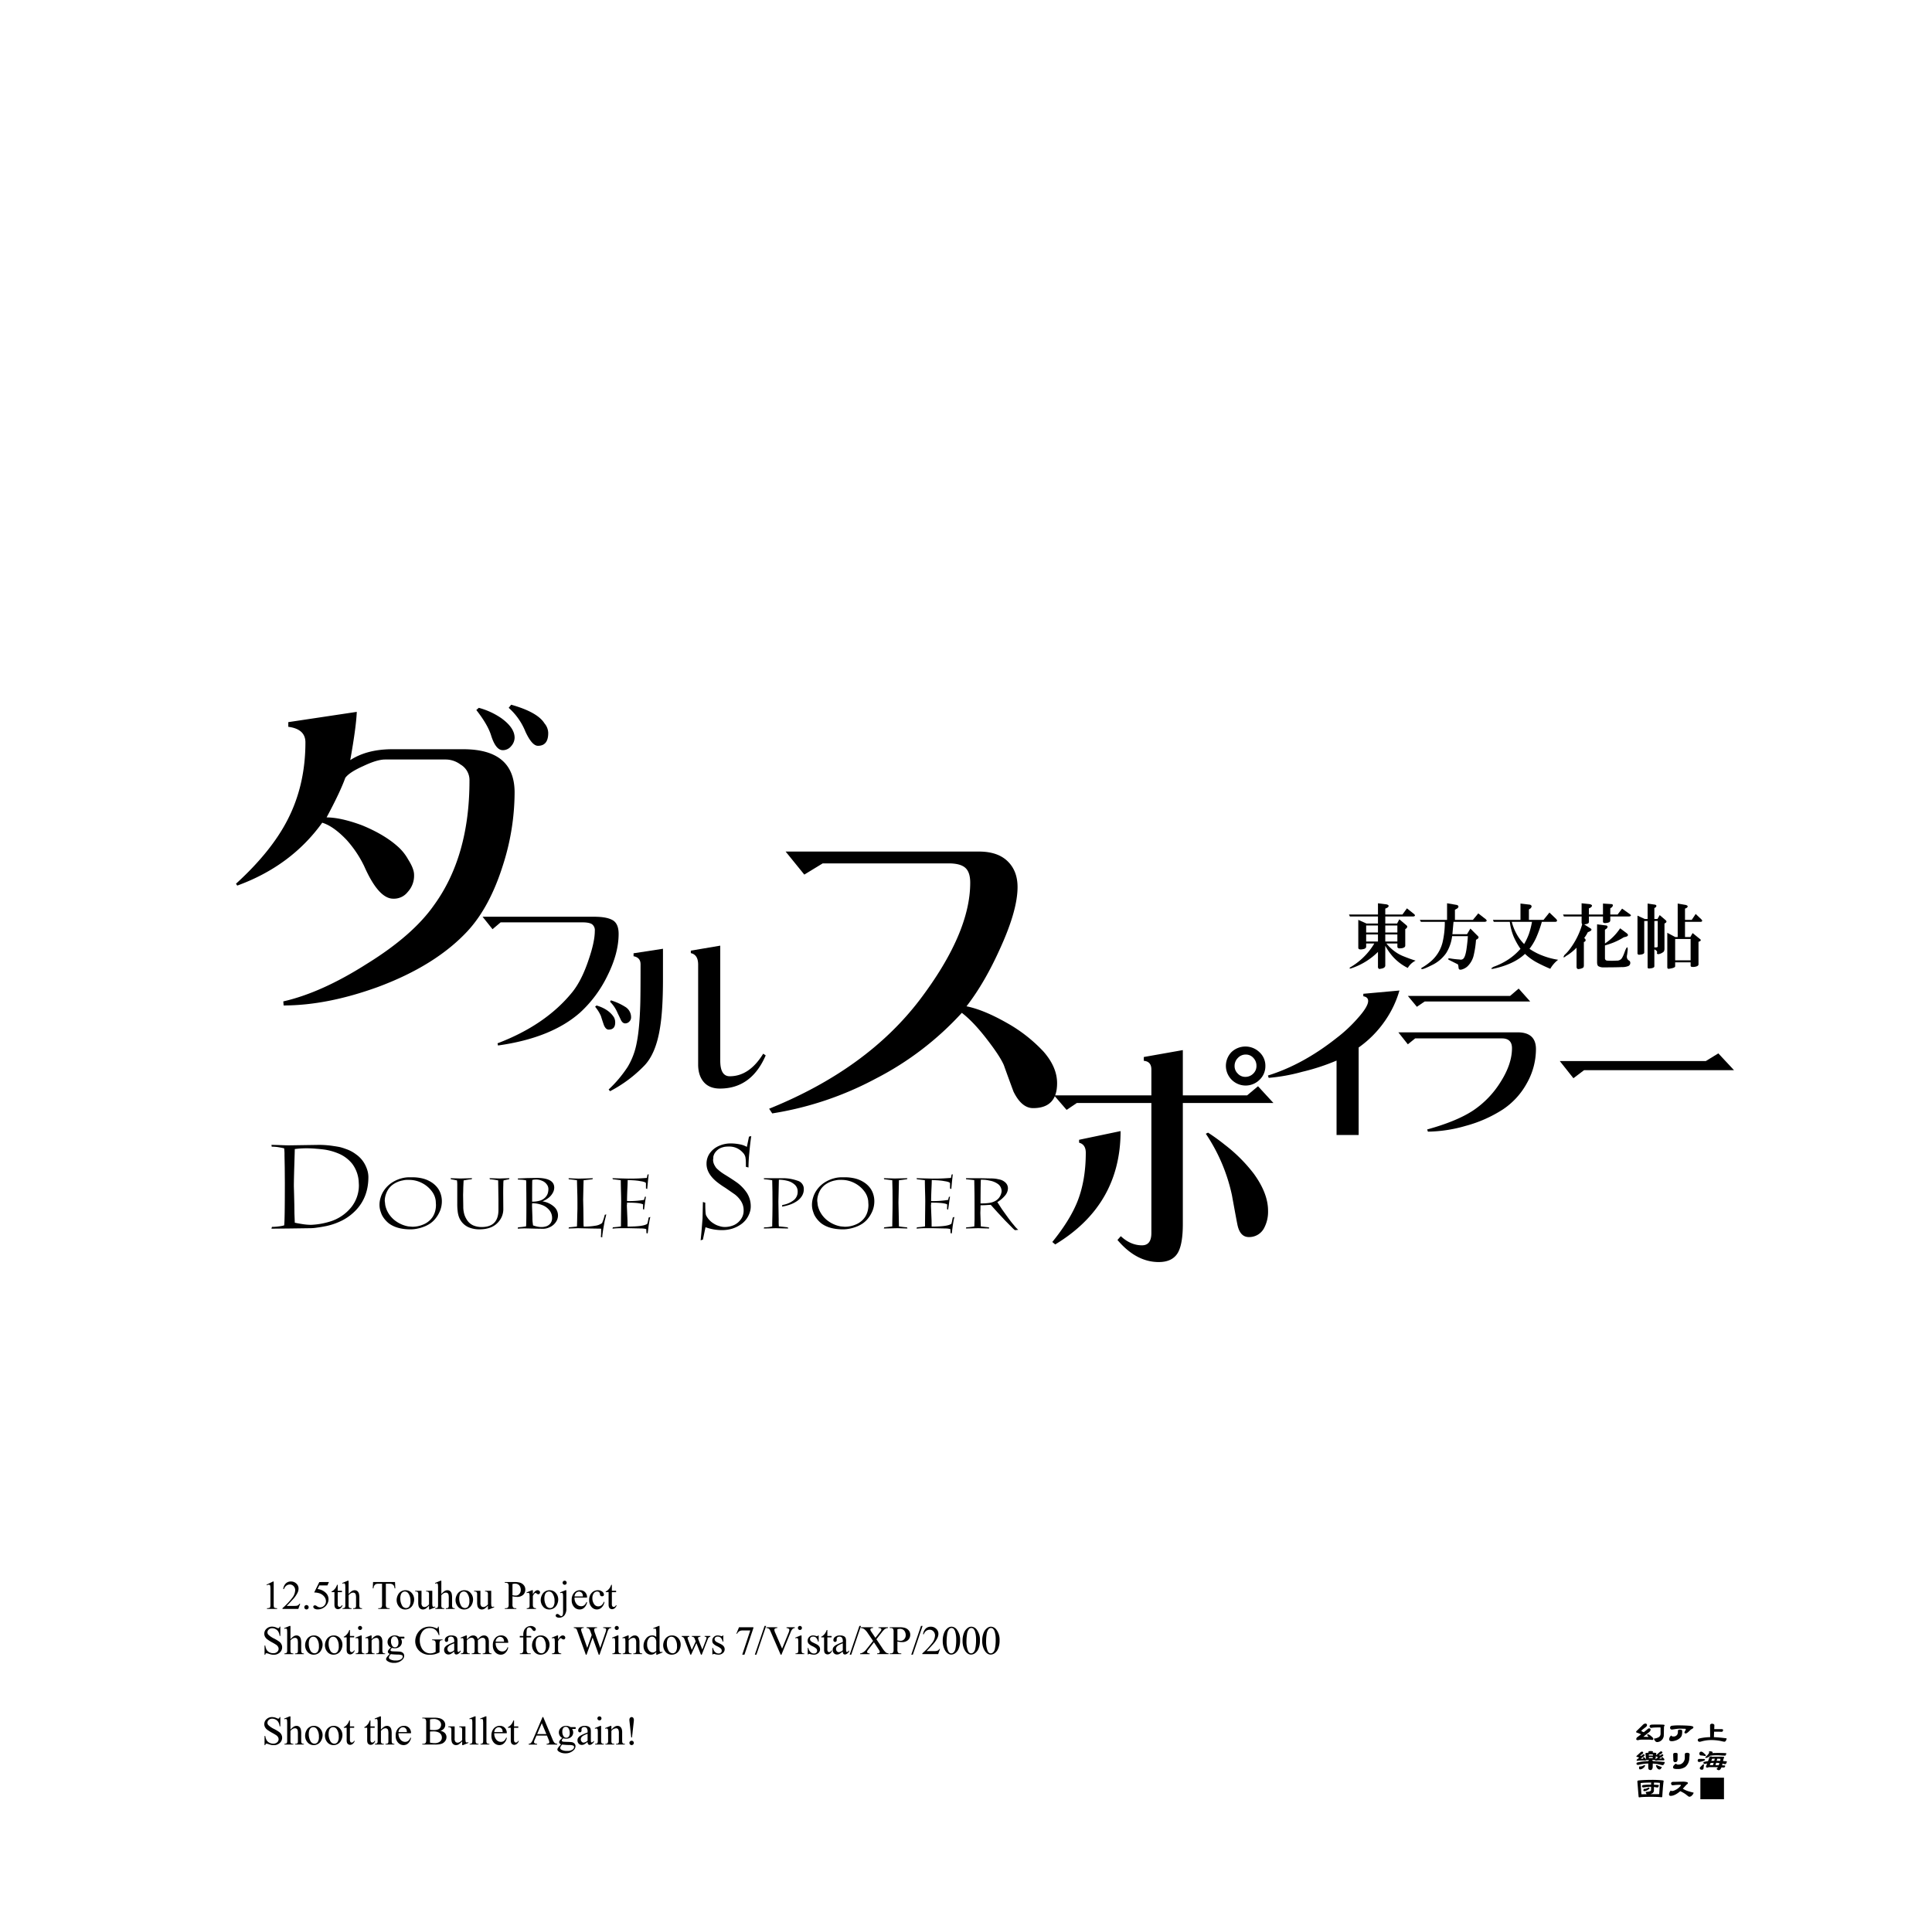 <svg xmlns="http://www.w3.org/2000/svg" width="1000" height="988" viewBox="0 0 1000 988"><g id="Artboard"><rect id="Page" width="1000" height="988" fill="#fff"/></g><g id="Text"><g id="ダブルスポイラー"><path d="M266.359,410.159a124,124,0,0,1-6.123,37.866q-6.767,21.432-18.208,33.838-16.6,17.886-46.567,29-26.267,9.505-48.662,9.507l-.161-2.1q19.819-4.512,43.344-19.5,23.686-14.661,34.644-30.293Q243,443.193,243,404.036a9.293,9.293,0,0,0-4.673-8.379,12.886,12.886,0,0,0-7.734-2.578h-31.26q-4.191,0-11.279,3.384-7.251,3.225-9.346,6.123-2.58,7.251-9.668,20.464,7.251,0,18.208,4.028,11.439,4.676,18.369,10.8a25.394,25.394,0,0,1,5.64,6.929q3.06,4.833,3.061,7.895a12.324,12.324,0,0,1-3.222,8.863,9.038,9.038,0,0,1-7.573,3.544q-7.576,0-14.986-16.757a57.817,57.817,0,0,0-9.184-13.7q-6.768-7.088-12.569-8.862-16.114,22.4-43.989,32.549l-.644-.967q18.369-16.756,26.748-33.193,9.184-17.886,9.184-39.961,0-6.927-8.862-8.057v-2.417l35.449-5.317q-.324,7.9-3.384,24.975,8.7-5.637,21.753-5.639h36.738Q266.36,387.762,266.359,410.159Zm0-28.359a6.673,6.673,0,0,1-1.772,4.35,5.489,5.489,0,0,1-4.351,2.1q-3.708,0-6.123-7.895-1.774-5.476-7.573-12.891l1.289-1.128a37.835,37.835,0,0,1,11.6,5.317Q266.357,376.645,266.359,381.8Zm17.4-2.417q0,6.609-5.318,6.606-3.063,0-6.445-7.251a32.933,32.933,0,0,0-8.7-12.407l1.289-1.611q13.694,3.867,17.241,9.668A7.924,7.924,0,0,1,283.762,379.383Z" fill="#000000"/><path d="M320.2,483.324q0,10.071-5.8,21.671a63.144,63.144,0,0,1-14.1,19.014q-14.906,13.213-42.539,17.08l-.241-1.128q24.813-9.426,38.591-26.345,4.995-6.123,8.621-17.08,3.141-9.183,3.142-14.744a3.856,3.856,0,0,0-1.451-3.464q-1.449-.967-5-.967h-42.3l-4.189,3.545-5.157-6.446h57.847q7.01,0,9.99,2.1Q320.2,478.49,320.2,483.324Zm-1.772,45.841q0,3.707-3.384,3.706-1.531,0-2.5-2.417-.805-2.337-1.53-4.673a20.8,20.8,0,0,0-2.981-4.753l.725-.644q6.284,1.852,9.023,6.123A5.563,5.563,0,0,1,318.424,529.165Zm8.218-2.658a2.958,2.958,0,0,1-.887,2.175,2.839,2.839,0,0,1-2.175.966q-1.29,0-2.175-1.692-.807-1.772-1.692-3.545a18.238,18.238,0,0,0-3.948-5.961l.4-.725a29.911,29.911,0,0,1,7.332,3.3A6.215,6.215,0,0,1,326.642,526.507Z" fill="#000000"/><path d="M343.152,506.823q0,16.035-1.531,25.137-2.175,13.7-8.459,19.9a68.558,68.558,0,0,1-17.4,12.891l-.725-.887a63.922,63.922,0,0,0,9.829-11.681,36.809,36.809,0,0,0,4.512-11.6q1.611-7.331,2.014-20.545.16-4.51.161-20.947,0-3.543-3.625-4.19v-1.53l15.227-2.337Zm53.174,39.4q-7.415,17.16-23.687,17.161-5.48,0-8.379-3.385t-2.9-9.1V499.251q0-5.157-3.787-5.963V492L372.8,489.42v59.54q0,8.056,4.915,8.057,10.151,0,17.322-11.682Z" fill="#000000"/><path d="M547.149,560.615q0,12.889-12.407,12.891-5.962,0-10.151-8.54-2.58-6.927-5-13.7-1.933-4.51-8.379-12.891-7.251-9.505-13.375-14.18a157.79,157.79,0,0,1-44.472,34,169.455,169.455,0,0,1-53.658,18.047l-1.611-2.417q50.6-20.461,77.988-56.4,26.1-34.481,26.1-60.586,0-5.476-2.578-7.735t-8.54-2.256H425.816l-9.507,5.8-9.668-11.924H506.705q9.667,0,14.824,5t5.157,13.374q0,11.925-8.863,31.42-8.059,18.05-17.564,30.293,8.861,1.774,20.787,8.54A78.081,78.081,0,0,1,540.06,544.18Q547.148,552.238,547.149,560.615Z" fill="#000000"/><path d="M580.012,585.392q0,38.224-33.835,58.663l-1.5-1.271Q553.684,631.7,557.609,622,562,611.03,562,596.593q0-4.27-3.464-5.2v-1.5Zm79.1-14.55H612.23v62.7q0,10.047-2.424,14.551-2.772,5.079-10.047,5.081-11.666,0-21.363-11.433l1.732-1.963q5.08,4.734,10.97,4.735,4.85,0,4.85-6.352V570.842h-38.57l-5.312,3.579-6.466-7.506h50.348V553.52q0-4.158-3.927-4.5v-1.964l20.209-3.579v23.441h33.258l5.658-4.734Zm-2.771,55.776a17.855,17.855,0,0,1-2.194,9.238,8.684,8.684,0,0,1-7.737,4.388q-4.736,0-6-6.813-.345-1.615-2.771-14.9a90.941,90.941,0,0,0-13.511-31.757l1.154-.577a106.506,106.506,0,0,1,8.777,6.352,80.21,80.21,0,0,1,14.9,14.9Q656.343,617.612,656.343,626.618Zm-1.385-74.83a9.645,9.645,0,0,1-3,7.044,10.219,10.219,0,0,1-17.437-7.16,10.321,10.321,0,0,1,2.771-7.044,10.461,10.461,0,0,1,14.551-.115A9.494,9.494,0,0,1,654.958,551.788Zm-4.619-.116a5.719,5.719,0,0,0-1.5-4.042,5.153,5.153,0,0,0-4.041-1.848,5.5,5.5,0,0,0-4.158,1.848,5.739,5.739,0,0,0-1.617,4.042,5.345,5.345,0,0,0,1.617,3.927,5.172,5.172,0,0,0,3.926,1.732,5.674,5.674,0,0,0,4.158-1.732A5.349,5.349,0,0,0,650.339,551.672Z" fill="#000000"/><path d="M724.346,512.642a52.987,52.987,0,0,1-7.492,15.711,55.413,55.413,0,0,1-13.617,13.776v45.278H691.8V548.9a110.456,110.456,0,0,1-17.725,5.8,93.982,93.982,0,0,1-17.4,3.142l-.4-1.208q18.127-5.639,35.529-19.417A75.419,75.419,0,0,0,702.835,526.9q5.317-5.959,5.317-8.861,0-2.014-2.5-2.418v-1.289Z" fill="#000000"/><path d="M795.007,542.981a35.867,35.867,0,0,1-4.673,17.564,38.354,38.354,0,0,1-12.407,13.615,67.731,67.731,0,0,1-19.336,8.541,72.6,72.6,0,0,1-19.5,2.981l-.4-1.128q15.469-4.272,23.929-9.909a48.549,48.549,0,0,0,14.019-14.583q5.959-9.346,5.962-17.564,0-5.076-5.238-5.076H732.487l-3.787,3.062-4.914-6.2H785.5Q795.006,534.28,795.007,542.981Zm-2.982-24.653H737.4l-4.028,2.739-4.673-5.639h52.933l4.43-3.787Z" fill="#000000"/><path d="M897.53,553.878H819.9l-5.51,4.157-7.058-8.894h75.6l6.477-3.964Z" fill="#000000"/></g><path d="M713.235,492.661a35.509,35.509,0,0,1-14.114,8.585q-1.02.144-.291-.582a34.816,34.816,0,0,0,8.44-6.839,33.691,33.691,0,0,0,4.074-5.53h-4.22v1.6q0,1.02-1.455,1.31-2.619.582-2.619-.728V476.073l4.22,1.891h5.965v-3.637h-14.55l-.437-1.019h14.987v-5.82l4.511.582q1.89.582.291,1.746l-1.018.436v3.056H725.9l2.328-3.2,3.637,2.91q1.164,1.02-.291,1.31h-14.55v3.637h6.111l1.164-2.182,3.783,3.2q.727.729-.291,1.6l-.436.292v8.439a1.045,1.045,0,0,1-.582,1.019,3.059,3.059,0,0,1-1.6.436q-1.893.293-1.892-.873v-1.6H717.6a22.377,22.377,0,0,0,4.074,3.929,19.888,19.888,0,0,0,4.947,2.765q3.636,1.457,6.111,2.183a9.657,9.657,0,0,0-4.074,3.783,25.819,25.819,0,0,1-7.566-5.675,29.985,29.985,0,0,1-4.074-5.821v10.187q0,1.452-2.474,1.746a1.337,1.337,0,0,1-.873,0,1.312,1.312,0,0,1-.437-1.164Zm-6.111-13.678v3.638h6.111v-3.638Zm0,4.656v3.638h6.111v-3.638Zm9.895-4.656v3.638h6.256v-3.638Zm0,4.656v3.638h6.256v-3.638Z" fill="#000000"/><path d="M751.613,484.512a21.383,21.383,0,0,1-3.055,8.731,18.927,18.927,0,0,1-7.712,6.4q-3.786,1.888-4.657,1.891-.729.144-.436-.582a27.241,27.241,0,0,0,4.074-2.765,18.967,18.967,0,0,0,6.839-10.477,45.152,45.152,0,0,0,1.164-10.622H735.462l-.582-1.018h14.114v-8.585l5.093.873q1.454.584.291,1.746l-1.31.727v5.239h9.313l2.765-3.347,3.928,3.056q1.017,1.019-.436,1.309h-16.3q-.293,3.2-.582,6.4h7.566l1.746-2.911L765,484.512q.726.731-.291,1.455l-.728.437a49.177,49.177,0,0,1-1.164,7.857,11.537,11.537,0,0,1-3.346,5.967,7.29,7.29,0,0,1-2.183,1.309q-2.183.873-2.328-.582c-.1-1.164-.243-1.8-.437-1.892l-4.656-2.328q-.873-.726.582-.727a42.813,42.813,0,0,0,5.093.582,1.96,1.96,0,0,0,1.892-.437q1.015-1.016,1.6-4.8.581-4.072.728-6.839Z" fill="#000000"/><path d="M798.06,477.091a63.436,63.436,0,0,1-2.911,8.149,28.912,28.912,0,0,1-3.492,5.82,31.432,31.432,0,0,0,6.694,3.492,38.2,38.2,0,0,0,8.148,2.183,15.64,15.64,0,0,0-4.074,4.657q-3.2-1.31-6.548-3.056a28.549,28.549,0,0,1-6.548-4.657q-5.674,5.387-16.442,7.713-2.04.289.145-1.019a35.288,35.288,0,0,0,7.421-3.638A30.963,30.963,0,0,0,787,491.06a36.2,36.2,0,0,1-3.638-6.548,30.565,30.565,0,0,1-1.891-7.421h-8.294l-.437-1.018H787v-8.44l4.947.582q1.454.584.291,1.892l-.873.582v5.384h7.567l3.055-3.783,3.492,3.346q1.017,1.167-.291,1.455Zm-15.57,0a26.943,26.943,0,0,0,2.328,5.966,22.567,22.567,0,0,0,4.075,5.529,32.479,32.479,0,0,0,2.473-5.238,44.617,44.617,0,0,0,1.6-6.257Z" fill="#000000"/><path d="M816.024,490.478a26.946,26.946,0,0,1-4.365,3.638l-1.164.727a2.225,2.225,0,0,1-.582.437q-1.166.731-.145-1.019a20.2,20.2,0,0,0,2.764-3.055,39.659,39.659,0,0,0,6.4-12.805,2.19,2.19,0,0,1-.291-.873v-3.2h-9.167l-.437-1.019h9.6v-5.82l4.219.436q2.182.584.291,1.892l-.727.291v3.2H829.7v-5.675l4.511.291q1.163.294.145,1.6l-.873.582v3.2h3.784l2.328-3.056,4.074,2.911q1.162.873-.437,1.164h-9.749v1.746a1.309,1.309,0,0,1-.436,1.164,3.981,3.981,0,0,1-1.6.436q-1.746.294-1.746-.727v-2.619h-7.275v2.764q0,.73-.873,1.019a6.526,6.526,0,0,1-1.6.291l3.2,2.037q1.31.729-.291,1.6l-1.018.436a22.047,22.047,0,0,1-1.892,3.056l.291.145q.873.873.146,1.6l-.582.291v12.078c0,.677-.2,1.114-.582,1.309a6.3,6.3,0,0,1-2.038.582q-1.166.144-1.164-1.309Zm14.7-2.183a27.469,27.469,0,0,0,7.857-7.857l3.492,2.619q1.309,1.165-.436,1.746l-1.164.291a36.822,36.822,0,0,1-5.093,2.619,49.184,49.184,0,0,1-4.656,1.6v6.548a1.183,1.183,0,0,0,1.164,1.31,36.651,36.651,0,0,0,4.8,0,3.185,3.185,0,0,0,2.328-.728q.873-.726,2.182-4.511,1.31-3.055,1.31-.436-.147,1.31-.291,2.473-.584,2.329,1.018,3.2a1.263,1.263,0,0,1,.582,1.018,1.743,1.743,0,0,1-1.309,1.892,8.153,8.153,0,0,1-3.056.437q-2.912.142-9.312.145a5.108,5.108,0,0,1-2.765-.582q-.729-.437-.728-2.183V478.4l4.8.582q1.164.436.146,1.6l-.873.583Z" fill="#000000"/><path d="M851.055,476.655v16.3q0,1.018-2.619,1.164a.772.772,0,0,1-.874-.873V473.89l3.784,1.746H852.8v-8l3.928.582q1.164.436.146,1.455l-.582.291v5.675h1.6l1.164-2.037,3.055,2.619q1.017.873-.291,1.6l-.291.145v12.951q0,1.455-.727,1.891a5.87,5.87,0,0,1-2.328,1.019q-.873,0-.873-.582.579-1.017-1.31-1.892v8.731q0,1.017-2.765,1.164a.642.642,0,0,1-.727-.727V476.655Zm5.238,0v13.678h.728c.677,0,1.018-.194,1.018-.583v-13.1Zm10.768,21.39v2.037q0,.873-3.2,1.31-.873.143-.873-.873V482.766l4.075,2.183h1.309V467.633l4.22.728q1.746.584.291,1.6l-.728.291v5.821h3.493l2.037-3.056,3.055,2.91q.727.873-.291,1.164h-8.294v7.858h2.765l1.164-2.037,3.783,3.055q1.017.731-.291,1.31l-.436.145v11.641q0,1.017-1.892,1.31a5.185,5.185,0,0,1-1.746,0,.674.674,0,0,1-.437-.727v-1.6Zm0-1.019h8V485.967h-8Z" fill="#000000"/><path d="M147.074,594.3q-1.977-.418-3.5-.658a26.163,26.163,0,0,0-2.934-.18l-.15-.929q1.229,0,4.671.12,3.384.12,4.193.12l15.81-.24a49.267,49.267,0,0,1,7.546.6q1.916.27,3.323.569a28.564,28.564,0,0,1,2.935.929,18.366,18.366,0,0,1,5.33,2.818,14.694,14.694,0,0,1,4.851,5.7,16.127,16.127,0,0,1,1.167,3.148,12.592,12.592,0,0,1,.36,2.879q0,10.2-6.258,16.943a26.32,26.32,0,0,1-7.247,5.489,34.386,34.386,0,0,1-8.324,2.938q-2.7.538-4.612.779a22.716,22.716,0,0,1-3.922.329l-10.241.144-9.582.1.27-.928a23.654,23.654,0,0,0,3.413-.24,16.824,16.824,0,0,0,2.905-.538q.358-2.042.359-22.013l-.06-7.917-.12-6.268A24.027,24.027,0,0,0,147.074,594.3Zm5.509.39q0,.6-.239,8.277t-.24,11.006l.12,4.288.12,5.158.06,4.679.179,4.708q1.8.39,3.384.63a30.536,30.536,0,0,0,4.911.48,38.43,38.43,0,0,0,9.941-1.71,22.579,22.579,0,0,0,11.02-7.437,18.185,18.185,0,0,0,3.922-11.366l-.119-2.25a17.175,17.175,0,0,0-3.294-8.786,17.885,17.885,0,0,0-7.606-5.548,29.532,29.532,0,0,0-7.067-1.889q-1.826-.24-4.222-.42-2.4-.21-4.551-.21A47.634,47.634,0,0,0,152.583,594.688Z" fill="#000000"/><path d="M211.878,609.3h1.437a22.339,22.339,0,0,1,5.48.629,15.172,15.172,0,0,1,4.342,1.842,12.287,12.287,0,0,1,3.084,2.679,10.528,10.528,0,0,1,1.857,3.384,12.151,12.151,0,0,1,.629,3.923,13.12,13.12,0,0,1-.974,4.955,16.08,16.08,0,0,1-2.859,4.566,13.519,13.519,0,0,1-2.186,1.917,16.518,16.518,0,0,1-2.86,1.527,20.843,20.843,0,0,1-3.518,1.093,17.468,17.468,0,0,1-3.8.434q-7.186,0-11.349-3.178a14.2,14.2,0,0,1-2.635-2.847,11.959,11.959,0,0,1-.9-1.529q-.3-.69-.629-1.678a10.874,10.874,0,0,1-.569-3.388,12.457,12.457,0,0,1,.569-3.777,12.938,12.938,0,0,1,1.587-3.478,14.689,14.689,0,0,1,5.33-4.946,17.23,17.23,0,0,1,3.818-1.558A15.414,15.414,0,0,1,211.878,609.3Zm-3.354,1.617a12.71,12.71,0,0,0-5.3,2.245A9.674,9.674,0,0,0,200.17,617a12.072,12.072,0,0,0-.763,2.261,10.32,10.32,0,0,0-.255,2.291l.12.928.12,1.108a12.847,12.847,0,0,0,1.721,4.4,13.948,13.948,0,0,0,2.95,3.384,16.522,16.522,0,0,0,1.751,1.243,15.669,15.669,0,0,0,5.555,2.111l2.066.179a14.422,14.422,0,0,0,5.9-1.272,10.588,10.588,0,0,0,4.582-3.788,10.37,10.37,0,0,0,1.287-2.874,12.417,12.417,0,0,0,.449-3.444l-.119-2.036a10.053,10.053,0,0,0-2.1-5.046,14.535,14.535,0,0,0-4.971-4.147,14.379,14.379,0,0,0-6.827-1.647h-1.348A10.046,10.046,0,0,0,208.524,610.917Z" fill="#000000"/><path d="M236.528,610.917l-1.587-.33-1.587-.269-.09-.539,2.515.06,2.545.09,3.114-.09,2.935-.06-.24.539q-1.107.09-1.811.2t-2.351.4l-.09,1.736-.089,2.036-.03,1.738-.06,2.036.09,5.959a14.051,14.051,0,0,0,.464,3.8,10.514,10.514,0,0,0,1.332,2.963,7.454,7.454,0,0,0,3.489,3.07,11.411,11.411,0,0,0,4.207.794q8.714,0,8.714-8.894v-5.3l-.15-9.941a36.91,36.91,0,0,0-4.282-.6l-.21-.539,2.575.06,2.725.09,2.546-.09,2.515-.06-.24.539-1.377.269-1.467.33a20.29,20.29,0,0,0-.12,2.395q-.06,1.887-.06,4.073l.06,8.2a10.167,10.167,0,0,1-.81,4.162,10.687,10.687,0,0,1-2.4,3.384q-3.209,3.115-9.178,3.114a14.148,14.148,0,0,1-5.458-1.018,9.284,9.284,0,0,1-3.863-3.054,9.835,9.835,0,0,1-1.288-2.426,12.813,12.813,0,0,1-.629-2.844,29.589,29.589,0,0,1-.209-3.714v-9.731A15.867,15.867,0,0,0,236.528,610.917Z" fill="#000000"/><path d="M272.256,610.827l-1.886-.24-2.246-.119-.149-.539,4.76-.21,5.061-.09q9.074,0,9.073,5.031a5.514,5.514,0,0,1-.748,2.694,8.445,8.445,0,0,1-2.052,2.471,12.249,12.249,0,0,1-3.339,1.932,11.409,11.409,0,0,1,6.049,2.784,5.962,5.962,0,0,1,1.108,7.681,7.673,7.673,0,0,1-2.755,2.62,9.733,9.733,0,0,1-1.976.823,7.57,7.57,0,0,1-2.1.285l-3.683-.06-5.9-.15-1.827.06-1.676.09.149-.689,1.977-.18,2.155-.3q.21,0,.21-11.378l-.03-5.66-.06-4.551v-.449A7.922,7.922,0,0,0,272.256,610.827Zm3.654,23.386a19.011,19.011,0,0,0,2.155.6,9.925,9.925,0,0,0,2.1.24,7.861,7.861,0,0,0,2.994-.539,4.753,4.753,0,0,0,1.976-1.707,4.529,4.529,0,0,0,.629-2.426,6.292,6.292,0,0,0-1.392-4.027,8.783,8.783,0,0,0-3.743-2.68,14.046,14.046,0,0,0-5.195-.929l-.06,1.258.209,6.259a20.232,20.232,0,0,0,.09,2.185Q275.76,633.226,275.91,634.213Zm-.479-12.307a13.089,13.089,0,0,0,4.281-.6,6.322,6.322,0,0,0,2.576-1.648,5.208,5.208,0,0,0,1.227-2.036,7.237,7.237,0,0,0,.33-2.126,3.9,3.9,0,0,0-.928-2.635,5.328,5.328,0,0,0-2.4-1.766,7.258,7.258,0,0,0-3.054-.629,7.556,7.556,0,0,0-1.946.239Q275.429,611.365,275.431,621.906Z" fill="#000000"/><path d="M311.644,632.985a30.223,30.223,0,0,0,1.4-4.282l.777-.18q-.18.72-.269,1.109-.51,2.007-.6,2.455l-.809,4.582q-.27,1.886-.344,2.47a10.011,10.011,0,0,0-.075,1.272l-.749-.239a12.292,12.292,0,0,0,.15-1.707q.03-1.049.03-2.575l-5.749-.09-6.348-.15-2.456.09-2.305.06.149-.6,1.917-.18c.7-.079,1.213-.134,1.542-.165a2.992,2.992,0,0,0,.734-.134l.089-2.9.06-2.755.09-3.323V622.3q0-3.174-.09-5.6-.06-2.426-.149-5.869-.54-.09-1.5-.21t-2.755-.3l-.09-.539,2.635.119,2.575.09,3.8-.09,3.593-.119-.24.539-2.155.24-2.426.269-.09,2.994-.149,6.948.112,4.94L302,630.5l.03,3.114.09,1.2a32.917,32.917,0,0,0,6.242-.479A7.318,7.318,0,0,0,311.644,632.985Z" fill="#000000"/><path d="M321.316,610.827q-.39-.09-4.1-.509l-.239-.539,8.311.209q3.378,0,5.262-.09,1.852-.088,4.275-.269l.329-1.736.6-.15-.39,3.773L335,615.378l-.658-.3v-2.665q0-.539-1.917-.958-.779-.12-1.946-.33-1.137-.15-2.305-.239l-3.293-.18q0,1.529-.18,5.15-.15,3.654-.15,5.749a46.515,46.515,0,0,0,8.8-.6l.419-1.587.569-.09q-.03.15-.239,1.407-.18,1.288-.3,2.216l-.449,3.114-.569-.3.06-1.288.03-1.137q-1.617-.9-7.694-.9h-.629v.539a5.2,5.2,0,0,1-.089.869l.164,3.922.163,3.983.03,3.054q8.662,0,10.244-1.5l.3-1.2.388-1.976.866-.3q-.269,1.02-.479,2.127-.18,1.107-.389,2.425l-.509,3.982-.629-.149-.09-2.067a6.386,6.386,0,0,0-.959-.239,12.276,12.276,0,0,0-1.8-.12l-6.977-.15q-3.043,0-4.921.031-1.851.088-2.834.209l.179-.689,2.336-.21q1.048-.118,1.857-.269,0-2.216.059-7.277.059-5.088.059-5.449,0-2.215-.118-5.929Q321.316,612.354,321.316,610.827Z" fill="#000000"/><path d="M387.414,604.239l-1.348-.359v-1.527q0-1.048-.06-2.037-.12-.987-.179-1.407a4.977,4.977,0,0,0-1.408-2.455,9.248,9.248,0,0,0-7.306-3.055,13.262,13.262,0,0,0-1.961.121,11.112,11.112,0,0,0-2.082.6,6.974,6.974,0,0,0-2.455,1.8,5.7,5.7,0,0,0-1.407,2.814,6.137,6.137,0,0,1-.12,1.468,5.976,5.976,0,0,0,.689,2.755,13.783,13.783,0,0,0,.778,1.287,7.139,7.139,0,0,0,1.108,1.109q.509.479,1.407,1.167.63.48,1.8,1.228,4.223,2.576,6.917,4.522a21.65,21.65,0,0,1,4.791,5.089,12.754,12.754,0,0,1,2.007,7.007,9.361,9.361,0,0,1-.36,2.636,12.733,12.733,0,0,1-1.048,2.575,11.855,11.855,0,0,1-3.354,3.863,16.183,16.183,0,0,1-4.671,2.4,17.892,17.892,0,0,1-5.39.809,24.539,24.539,0,0,1-8.593-1.5l-1.348,6.408-1.168.358.419-4.281.569-7.007.18-8.534,1.227.359q0,5.659.42,6.528a10.319,10.319,0,0,0,3.982,4.282,10.039,10.039,0,0,0,2.785,1.258,9.056,9.056,0,0,0,2.995.508,11.869,11.869,0,0,0,4.791-1.047,9.05,9.05,0,0,0,3.533-3.055,7.472,7.472,0,0,0,1.347-4.461,8.622,8.622,0,0,0-1.407-4.9,13.472,13.472,0,0,0-3.144-3.4l-4.881-3.384A45.246,45.246,0,0,1,371,611.665q-5.3-4.341-5.3-9.312a9.333,9.333,0,0,1,1.8-5.66,11.366,11.366,0,0,1,4.731-3.682,14.8,14.8,0,0,1,5.869-1.229,23.961,23.961,0,0,1,4.791.465,11.388,11.388,0,0,1,3.683,1.332l1.108-5.33,1.168-.27q-.628,4.192-.988,8.535A76.454,76.454,0,0,0,387.414,604.239Z" fill="#000000"/><path d="M405.236,609.779a21.889,21.889,0,0,1,3.982.344,24.621,24.621,0,0,1,3.654.974,4.363,4.363,0,0,1,3.173,4.4,6.465,6.465,0,0,1-1.032,3.578,8.83,8.83,0,0,1-2.651,2.651,14.921,14.921,0,0,1-3.623,1.766q-.958.33-1.916.569-.928.24-2.066.419l.18-.838a12.7,12.7,0,0,0,5.6-2.276,5.5,5.5,0,0,0,2.336-4.641,4.678,4.678,0,0,0-1.468-3.548,8.677,8.677,0,0,0-3.773-2.022,18.324,18.324,0,0,0-4.491-.6L402.9,622l.15,9.372a28.611,28.611,0,0,0,.09,3.354l2.276.21,2.305.269.24.6-3.085-.06-3.383-.09-3.234.09-2.905.06.15-.6a17.317,17.317,0,0,0,2.455-.149,12.8,12.8,0,0,0,1.737-.33q0-1.317.09-5.6.06-4.253.06-5.989l-.03-6.258-.12-6.049a36.049,36.049,0,0,0-4.252-.509l-.09-.539h9.882Z" fill="#000000"/><path d="M435.724,609.3h1.438a22.337,22.337,0,0,1,5.479.629,15.16,15.16,0,0,1,4.342,1.842,12.287,12.287,0,0,1,3.084,2.679,10.528,10.528,0,0,1,1.857,3.384,12.151,12.151,0,0,1,.629,3.923,13.138,13.138,0,0,1-.973,4.955,16.062,16.062,0,0,1-2.86,4.566,13.477,13.477,0,0,1-2.186,1.917,16.482,16.482,0,0,1-2.86,1.527,20.814,20.814,0,0,1-3.518,1.093,17.468,17.468,0,0,1-3.8.434q-7.186,0-11.349-3.178a14.2,14.2,0,0,1-2.635-2.847,11.959,11.959,0,0,1-.9-1.529q-.3-.69-.629-1.678a10.874,10.874,0,0,1-.569-3.388,12.457,12.457,0,0,1,.569-3.777,12.969,12.969,0,0,1,1.587-3.478,14.689,14.689,0,0,1,5.33-4.946,17.23,17.23,0,0,1,3.818-1.558A15.42,15.42,0,0,1,435.724,609.3Zm-3.353,1.617a12.708,12.708,0,0,0-5.3,2.245A9.674,9.674,0,0,0,424.016,617a12.072,12.072,0,0,0-.763,2.261,10.32,10.32,0,0,0-.255,2.291l.12.928.12,1.108a12.868,12.868,0,0,0,1.721,4.4,13.97,13.97,0,0,0,2.95,3.384,16.435,16.435,0,0,0,1.752,1.243,15.649,15.649,0,0,0,5.554,2.111l2.066.179a14.422,14.422,0,0,0,5.9-1.272,10.582,10.582,0,0,0,4.582-3.788,10.341,10.341,0,0,0,1.287-2.874,12.379,12.379,0,0,0,.45-3.444l-.12-2.036a10.053,10.053,0,0,0-2.1-5.046,14.535,14.535,0,0,0-4.971-4.147,14.379,14.379,0,0,0-6.827-1.647h-1.348A10.024,10.024,0,0,0,432.371,610.917Z" fill="#000000"/><path d="M457.649,610.318l-.18-.539,2.7.06,2.994.09,3.383-.09,3.145-.06-.24.539a3.809,3.809,0,0,0-.524.045l-1.572.224-2.066.24-.24,11.528q.24,11.29.24,12.367,1.855.3,4.162.479l.24.6-2.366-.06-2.7-.09-7.157.15.18-.6,4.192-.479q0-.927.06-5,.09-4.1.09-7.277,0-3.144-.03-6.378-.09-3.234-.12-5.24Z" fill="#000000"/><path d="M478.706,610.827q-.39-.09-4.1-.509l-.24-.539,8.312.209q3.378,0,5.262-.09,1.853-.088,4.275-.269l.328-1.736.6-.15-.389,3.773-.359,3.862-.659-.3v-2.665q0-.539-1.916-.958-.779-.12-1.946-.33-1.139-.15-2.305-.239l-3.293-.18q0,1.529-.18,5.15-.15,3.654-.15,5.749a46.515,46.515,0,0,0,8.8-.6l.418-1.587.57-.09q-.032.15-.24,1.407-.178,1.288-.3,2.216l-.449,3.114-.568-.3.058-1.288.03-1.137q-1.615-.9-7.693-.9h-.629v.539a5.2,5.2,0,0,1-.089.869l.164,3.922.163,3.983.03,3.054q8.661,0,10.245-1.5l.3-1.2.387-1.976.867-.3q-.27,1.02-.479,2.127-.182,1.107-.39,2.425l-.508,3.982-.629-.149-.09-2.067a6.458,6.458,0,0,0-.959-.239,12.291,12.291,0,0,0-1.8-.12l-6.976-.15q-3.043,0-4.922.031-1.849.088-2.834.209l.18-.689,2.335-.21q1.048-.118,1.857-.269,0-2.216.059-7.277.06-5.088.06-5.449,0-2.215-.119-5.929Q478.705,612.354,478.706,610.827Z" fill="#000000"/><path d="M507.517,623.793q0,.929-.03,2.275-.061,1.377-.06,1.827l.24,6.827,2.275.269,1.916.21.151.6-2.7-.06-2.964-.09-6.378.15.15-.6a29.588,29.588,0,0,0,4.191-.479q.062-1.407.121-3.683v-5.36q0-4.341-.031-7.845-.058-3.5-.118-7.067l-1.576-.18-2.647-.269-.09-.539h7.306l5.69.119a18.168,18.168,0,0,1,2.784.21q.12.03,1.588.33a6.037,6.037,0,0,1,2.485,1.108,4.653,4.653,0,0,1,1.407,1.526,4.266,4.266,0,0,1,.479,1.917,6,6,0,0,1-1.616,3.907,15.454,15.454,0,0,1-3.864,3.25l2.426,3.743,3.115,4.341q.927,1.258,1.586,2.1.448.6,1.528,1.858a17.639,17.639,0,0,0,2.155,2.305l-1.707.18a7.328,7.328,0,0,1-.718-.6q-.45-.418-1.078-1.078l-3.324-3.353-3.983-4.283-3.413-3.8-1.647.09-1.287.089-.988.031Zm0-.959q4.82,0,6.677-.838a6.516,6.516,0,0,0,2.935-2.126,6.717,6.717,0,0,0,1.287-3.144,4.606,4.606,0,0,0-1.646-3.773,10.063,10.063,0,0,0-4.163-1.856q-1.347-.3-2.455-.45-1.168-.09-2.485-.089l-.09,4.1-.03,3.593Z" fill="#000000"/><g id="_12.5th_Touhou_Project_Shooting_Game_for_Windows_7_Vista_XP_2000_Shoot_the_Bullet_Again_" data-name="12.5th Touhou Project Shooting Game for Windows 7/Vista/XP/2000 Shoot the Bullet Again!"><path d="M137.946,820.146l3.384-1.65h.338v11.74a6.245,6.245,0,0,0,.1,1.457.761.761,0,0,0,.405.441,3.463,3.463,0,0,0,1.251.175v.379h-5.229v-.379a3.528,3.528,0,0,0,1.271-.17.838.838,0,0,0,.4-.4,5.444,5.444,0,0,0,.113-1.5V822.73a11.092,11.092,0,0,0-.1-1.947.824.824,0,0,0-.262-.482.7.7,0,0,0-.456-.155,2.732,2.732,0,0,0-1.056.319Z" fill="#000000"/><path d="M155.382,830.012l-.974,2.676h-8.2v-.379a37.021,37.021,0,0,0,5.1-5.395,6.811,6.811,0,0,0,1.477-3.824,3.025,3.025,0,0,0-.81-2.174,2.585,2.585,0,0,0-1.938-.852,3.028,3.028,0,0,0-1.841.6,3.481,3.481,0,0,0-1.2,1.759H146.6a4.765,4.765,0,0,1,1.318-2.912,3.678,3.678,0,0,1,2.65-1.016,3.918,3.918,0,0,1,2.825,1.087,3.44,3.44,0,0,1,1.133,2.563,4.965,4.965,0,0,1-.492,2.113,13.9,13.9,0,0,1-2.461,3.516q-2.553,2.791-3.189,3.364h3.63a9.869,9.869,0,0,0,1.553-.082,2,2,0,0,0,.805-.333,2.186,2.186,0,0,0,.626-.712Z" fill="#000000"/><path d="M158.648,830.7a1.129,1.129,0,1,1-.805.328A1.1,1.1,0,0,1,158.648,830.7Z" fill="#000000"/><path d="M170.263,818.783l-.8,1.743h-4.184l-.912,1.867a7.323,7.323,0,0,1,4.306,2.019,4.541,4.541,0,0,1,1.364,3.281,4.654,4.654,0,0,1-.446,2.032,5.482,5.482,0,0,1-1.123,1.588,5.659,5.659,0,0,1-1.507,1.056,5.552,5.552,0,0,1-2.42.565,3.067,3.067,0,0,1-1.82-.426,1.185,1.185,0,0,1-.569-.938.676.676,0,0,1,.236-.508.835.835,0,0,1,.594-.22,1.218,1.218,0,0,1,.467.082,4.342,4.342,0,0,1,.682.42,2.709,2.709,0,0,0,1.558.533,2.888,2.888,0,0,0,2.107-.907,3,3,0,0,0,.908-2.21,3.874,3.874,0,0,0-.81-2.353,5.193,5.193,0,0,0-2.235-1.686,9.018,9.018,0,0,0-3.046-.533l2.666-5.4Z" fill="#000000"/><path d="M174.8,820.209V823.3h2.194v.718H174.8V830.1a2.039,2.039,0,0,0,.262,1.23.827.827,0,0,0,.671.318,1.17,1.17,0,0,0,.656-.211,1.34,1.34,0,0,0,.492-.62h.4a3.216,3.216,0,0,1-1.015,1.513,2.193,2.193,0,0,1-1.353.508,1.823,1.823,0,0,1-.923-.262,1.586,1.586,0,0,1-.667-.749,3.938,3.938,0,0,1-.215-1.5v-6.316h-1.487v-.339a3.861,3.861,0,0,0,1.153-.764,6.07,6.07,0,0,0,1.052-1.276,11.525,11.525,0,0,0,.656-1.425Z" fill="#000000"/><path d="M180.434,818.106v6.871a7.872,7.872,0,0,1,1.805-1.605,2.817,2.817,0,0,1,1.333-.354,2.19,2.19,0,0,1,1.374.441,2.607,2.607,0,0,1,.851,1.385,9.785,9.785,0,0,1,.195,2.4v3.322a3.494,3.494,0,0,0,.143,1.221.808.808,0,0,0,.349.39,1.961,1.961,0,0,0,.9.143v.37h-4.614v-.37h.215a1.533,1.533,0,0,0,.913-.2,1.06,1.06,0,0,0,.359-.589,8.243,8.243,0,0,0,.031-.965v-3.322a8.018,8.018,0,0,0-.159-2.019,1.365,1.365,0,0,0-.508-.723,1.44,1.44,0,0,0-.841-.241,2.384,2.384,0,0,0-1.046.266,5,5,0,0,0-1.3,1.077v4.962a3.861,3.861,0,0,0,.108,1.2.869.869,0,0,0,.4.394,2.276,2.276,0,0,0,1.011.159v.37H177.3v-.37a2.067,2.067,0,0,0,.985-.195.726.726,0,0,0,.328-.389,3.544,3.544,0,0,0,.123-1.17v-8.5a14.2,14.2,0,0,0-.077-1.978.884.884,0,0,0-.236-.5.64.64,0,0,0-.425-.134,2.559,2.559,0,0,0-.7.164l-.143-.358,2.809-1.149Z" fill="#000000"/><path d="M204.458,818.783l.154,3.261h-.39a3.974,3.974,0,0,0-.307-1.231,2.066,2.066,0,0,0-.846-.876,2.955,2.955,0,0,0-1.39-.283h-1.958v10.623a2.837,2.837,0,0,0,.277,1.6,1.538,1.538,0,0,0,1.2.432h.482v.379h-5.9v-.379h.492a1.411,1.411,0,0,0,1.251-.534,3.1,3.1,0,0,0,.226-1.5V819.654h-1.671a4.644,4.644,0,0,0-1.385.145,1.9,1.9,0,0,0-.912.748,3.02,3.02,0,0,0-.451,1.5h-.39l.164-3.261Z" fill="#000000"/><path d="M209.839,823.018a4.164,4.164,0,0,1,3.425,1.621,4.973,4.973,0,0,1,1.1,3.177,5.989,5.989,0,0,1-.6,2.554,4.3,4.3,0,0,1-4.03,2.605,3.982,3.982,0,0,1-3.373-1.692,5.235,5.235,0,0,1-1.057-3.2,5.671,5.671,0,0,1,.642-2.569,4.273,4.273,0,0,1,3.9-2.5Zm-.318.667a2.131,2.131,0,0,0-1.092.323,2.264,2.264,0,0,0-.887,1.133,5.446,5.446,0,0,0-.338,2.082,7.255,7.255,0,0,0,.815,3.537,2.425,2.425,0,0,0,2.148,1.486,2,2,0,0,0,1.641-.82,4.666,4.666,0,0,0,.646-2.82,6.425,6.425,0,0,0-1.077-3.937A2.218,2.218,0,0,0,209.521,823.685Z" fill="#000000"/><path d="M223.748,823.3v5.691a14.331,14.331,0,0,0,.077,1.994.889.889,0,0,0,.246.508.589.589,0,0,0,.4.143,1.83,1.83,0,0,0,.718-.174l.143.359-2.809,1.159h-.462v-1.99a8.591,8.591,0,0,1-1.846,1.652,2.832,2.832,0,0,1-1.343.338,2.149,2.149,0,0,1-1.368-.456,2.364,2.364,0,0,1-.806-1.175,7.11,7.11,0,0,1-.225-2.03V825.12a2.063,2.063,0,0,0-.144-.923.952.952,0,0,0-.425-.394,2.5,2.5,0,0,0-1.021-.129V823.3h3.292v6.285a2.348,2.348,0,0,0,.456,1.723,1.589,1.589,0,0,0,1.1.41,2.305,2.305,0,0,0,1-.276,5.431,5.431,0,0,0,1.328-1.056v-5.322a1.51,1.51,0,0,0-.292-1.082,1.9,1.9,0,0,0-1.215-.3V823.3Z" fill="#000000"/><path d="M228.437,818.106v6.871a7.872,7.872,0,0,1,1.8-1.605,2.823,2.823,0,0,1,1.333-.354,2.19,2.19,0,0,1,1.374.441,2.6,2.6,0,0,1,.851,1.385,9.785,9.785,0,0,1,.195,2.4v3.322a3.464,3.464,0,0,0,.144,1.221.8.8,0,0,0,.348.39,1.963,1.963,0,0,0,.9.143v.37h-4.615v-.37h.216a1.531,1.531,0,0,0,.912-.2,1.055,1.055,0,0,0,.359-.589,8.006,8.006,0,0,0,.031-.965v-3.322a7.969,7.969,0,0,0-.159-2.019,1.355,1.355,0,0,0-.508-.723,1.436,1.436,0,0,0-.84-.241,2.38,2.38,0,0,0-1.046.266,4.973,4.973,0,0,0-1.3,1.077v4.962a3.873,3.873,0,0,0,.107,1.2.876.876,0,0,0,.4.394,2.271,2.271,0,0,0,1.01.159v.37H225.3v-.37a2.062,2.062,0,0,0,.984-.195.722.722,0,0,0,.328-.389,3.544,3.544,0,0,0,.123-1.17v-8.5a14.442,14.442,0,0,0-.076-1.978.89.89,0,0,0-.237-.5.638.638,0,0,0-.425-.134,2.554,2.554,0,0,0-.7.164l-.144-.358,2.81-1.149Z" fill="#000000"/><path d="M240.331,823.018a4.163,4.163,0,0,1,3.425,1.621,4.973,4.973,0,0,1,1.1,3.177,5.989,5.989,0,0,1-.605,2.554,4.3,4.3,0,0,1-4.03,2.605,3.982,3.982,0,0,1-3.373-1.692,5.24,5.24,0,0,1-1.056-3.2,5.669,5.669,0,0,1,.641-2.569,4.273,4.273,0,0,1,3.9-2.5Zm-.318.667a2.133,2.133,0,0,0-1.092.323,2.264,2.264,0,0,0-.887,1.133,5.465,5.465,0,0,0-.338,2.082,7.255,7.255,0,0,0,.815,3.537,2.427,2.427,0,0,0,2.148,1.486,2,2,0,0,0,1.641-.82,4.666,4.666,0,0,0,.646-2.82,6.425,6.425,0,0,0-1.077-3.937A2.218,2.218,0,0,0,240.013,823.685Z" fill="#000000"/><path d="M254.24,823.3v5.691a14.331,14.331,0,0,0,.077,1.994.9.9,0,0,0,.246.508.591.591,0,0,0,.4.143,1.83,1.83,0,0,0,.718-.174l.143.359-2.809,1.159h-.462v-1.99a8.617,8.617,0,0,1-1.845,1.652,2.839,2.839,0,0,1-1.344.338,2.149,2.149,0,0,1-1.368-.456,2.356,2.356,0,0,1-.805-1.175,7.068,7.068,0,0,1-.226-2.03V825.12a2.063,2.063,0,0,0-.144-.923.946.946,0,0,0-.425-.394,2.5,2.5,0,0,0-1.02-.129V823.3h3.291v6.285a2.343,2.343,0,0,0,.457,1.723,1.585,1.585,0,0,0,1.1.41,2.3,2.3,0,0,0,1-.276,5.413,5.413,0,0,0,1.328-1.056v-5.322a1.506,1.506,0,0,0-.292-1.082,1.9,1.9,0,0,0-1.215-.3V823.3Z" fill="#000000"/><path d="M265.26,826.176v4.051a2.831,2.831,0,0,0,.287,1.63,1.474,1.474,0,0,0,1.179.452h.533v.379H261.3v-.379h.523a1.4,1.4,0,0,0,1.261-.575,3.376,3.376,0,0,0,.2-1.507v-8.983a2.928,2.928,0,0,0-.277-1.631,1.508,1.508,0,0,0-1.189-.451H261.3v-.379h5.1a9.014,9.014,0,0,1,2.943.385,4.041,4.041,0,0,1,1.815,1.3,3.335,3.335,0,0,1,.738,2.164,3.637,3.637,0,0,1-1.123,2.767,4.422,4.422,0,0,1-3.173,1.067,9.112,9.112,0,0,1-1.087-.071Q265.926,826.32,265.26,826.176Zm0-.584c.362.068.683.12.964.154a6.088,6.088,0,0,0,.717.051,2.444,2.444,0,0,0,1.841-.825,3,3,0,0,0,.774-2.138,3.846,3.846,0,0,0-.369-1.677A2.554,2.554,0,0,0,268.141,820a3.062,3.062,0,0,0-1.538-.385,6.07,6.07,0,0,0-1.343.2Z" fill="#000000"/><path d="M275.806,823.018v2.113q1.179-2.112,2.42-2.113a1.32,1.32,0,0,1,.933.343,1.058,1.058,0,0,1,.369.795.939.939,0,0,1-.267.677.849.849,0,0,1-.636.276,1.354,1.354,0,0,1-.805-.353,1.333,1.333,0,0,0-.661-.354.615.615,0,0,0-.4.2,4.97,4.97,0,0,0-.953,1.385v4.5a2.8,2.8,0,0,0,.194,1.179,1.065,1.065,0,0,0,.472.462,2.073,2.073,0,0,0,.974.184v.37h-4.809v-.37a2,2,0,0,0,1.067-.225.872.872,0,0,0,.358-.523,5.174,5.174,0,0,0,.052-1v-3.639a15.22,15.22,0,0,0-.067-1.955.773.773,0,0,0-.246-.456.7.7,0,0,0-.446-.143,2.062,2.062,0,0,0-.718.153l-.1-.369,2.84-1.148Z" fill="#000000"/><path d="M284.413,823.018a4.163,4.163,0,0,1,3.425,1.621,4.973,4.973,0,0,1,1.1,3.177,5.989,5.989,0,0,1-.605,2.554,4.3,4.3,0,0,1-4.03,2.605,3.982,3.982,0,0,1-3.373-1.692,5.24,5.24,0,0,1-1.056-3.2,5.669,5.669,0,0,1,.641-2.569,4.273,4.273,0,0,1,3.9-2.5Zm-.318.667a2.133,2.133,0,0,0-1.092.323,2.264,2.264,0,0,0-.887,1.133,5.465,5.465,0,0,0-.338,2.082,7.255,7.255,0,0,0,.815,3.537,2.427,2.427,0,0,0,2.148,1.486,2,2,0,0,0,1.641-.82,4.666,4.666,0,0,0,.646-2.82,6.425,6.425,0,0,0-1.077-3.937A2.218,2.218,0,0,0,284.1,823.685Z" fill="#000000"/><path d="M293.139,823.018v9.455a5.318,5.318,0,0,1-1.025,3.578,3.381,3.381,0,0,1-2.666,1.169,2.306,2.306,0,0,1-1.385-.339.919.919,0,0,1-.451-.7.847.847,0,0,1,.252-.616.8.8,0,0,1,.589-.256,1.247,1.247,0,0,1,.544.133,3.371,3.371,0,0,1,.671.519,1.405,1.405,0,0,0,.836.446.761.761,0,0,0,.482-.19,1.149,1.149,0,0,0,.348-.636,9.994,9.994,0,0,0,.113-1.933v-6.685a12.729,12.729,0,0,0-.092-1.989.816.816,0,0,0-.226-.467.637.637,0,0,0-.42-.128,2.085,2.085,0,0,0-.7.153l-.144-.369,2.83-1.148Zm-.882-4.922a1.05,1.05,0,0,1,1.056,1.056,1.008,1.008,0,0,1-.307.739,1.019,1.019,0,0,1-.749.307,1.05,1.05,0,0,1-1.046-1.046,1.018,1.018,0,0,1,.308-.748A1.007,1.007,0,0,1,292.257,818.1Z" fill="#000000"/><path d="M297.376,826.832a4.823,4.823,0,0,0,1.015,3.281,3.094,3.094,0,0,0,2.41,1.19,2.612,2.612,0,0,0,1.6-.507,3.751,3.751,0,0,0,1.144-1.738l.318.205a4.9,4.9,0,0,1-1.251,2.558,3.342,3.342,0,0,1-2.595,1.154,3.79,3.79,0,0,1-2.9-1.318,5.045,5.045,0,0,1-1.2-3.543,5.361,5.361,0,0,1,1.235-3.758,4.03,4.03,0,0,1,3.1-1.348,3.465,3.465,0,0,1,2.595,1.041,3.817,3.817,0,0,1,1.015,2.783Zm0-.594h4.348a4.02,4.02,0,0,0-.216-1.271,2.035,2.035,0,0,0-.764-.9,1.93,1.93,0,0,0-1.061-.328,2.116,2.116,0,0,0-1.523.661A2.869,2.869,0,0,0,297.376,826.238Z" fill="#000000"/><path d="M312.864,829.119a5.084,5.084,0,0,1-1.487,2.856,3.572,3.572,0,0,1-2.45,1,3.62,3.62,0,0,1-2.789-1.344,5.276,5.276,0,0,1-1.19-3.629,5,5,0,0,1,1.318-3.6,4.212,4.212,0,0,1,3.163-1.384,3.473,3.473,0,0,1,2.277.733,2.031,2.031,0,0,1,.892,1.522.834.834,0,0,1-.251.631.974.974,0,0,1-.7.242,1.094,1.094,0,0,1-.913-.39,1.619,1.619,0,0,1-.23-.82,1.343,1.343,0,0,0-.416-.923,1.478,1.478,0,0,0-.994-.308,2.033,2.033,0,0,0-1.651.759,4.035,4.035,0,0,0-.831,2.655,5.372,5.372,0,0,0,.826,2.969,2.535,2.535,0,0,0,2.23,1.287,2.7,2.7,0,0,0,1.805-.687,4.638,4.638,0,0,0,1.1-1.712Z" fill="#000000"/><path d="M316.7,820.209V823.3H318.9v.718H316.7V830.1a2.039,2.039,0,0,0,.262,1.23.829.829,0,0,0,.671.318,1.165,1.165,0,0,0,.656-.211,1.348,1.348,0,0,0,.493-.62h.4a3.225,3.225,0,0,1-1.016,1.513,2.19,2.19,0,0,1-1.353.508,1.823,1.823,0,0,1-.923-.262,1.579,1.579,0,0,1-.666-.749,3.914,3.914,0,0,1-.216-1.5v-6.316h-1.487v-.339a3.865,3.865,0,0,0,1.154-.764,6.066,6.066,0,0,0,1.051-1.276,11.525,11.525,0,0,0,.656-1.425Z" fill="#000000"/><path d="M145.113,841.865v4.81h-.379a6,6,0,0,0-.661-2.2,3.447,3.447,0,0,0-1.359-1.3,3.761,3.761,0,0,0-1.825-.482,2.484,2.484,0,0,0-1.764.651,1.981,1.981,0,0,0-.7,1.481,1.757,1.757,0,0,0,.441,1.16,11.327,11.327,0,0,0,3.025,2.05,21.078,21.078,0,0,1,2.66,1.605,3.929,3.929,0,0,1,1.1,1.318,3.473,3.473,0,0,1,.384,1.589,3.6,3.6,0,0,1-1.225,2.723,4.443,4.443,0,0,1-3.153,1.143,6.613,6.613,0,0,1-1.138-.093,11.654,11.654,0,0,1-1.318-.374,5.932,5.932,0,0,0-1.266-.323.537.537,0,0,0-.405.154,1.222,1.222,0,0,0-.221.636h-.379v-4.768h.379a6.732,6.732,0,0,0,.718,2.24,3.441,3.441,0,0,0,1.379,1.235,4.275,4.275,0,0,0,2.035.492,2.893,2.893,0,0,0,2.025-.675,2.1,2.1,0,0,0,.744-1.6,2.171,2.171,0,0,0-.282-1.036,3.079,3.079,0,0,0-.877-.974,24.864,24.864,0,0,0-2.184-1.307,21.276,21.276,0,0,1-2.537-1.6,4.3,4.3,0,0,1-1.144-1.313,3.25,3.25,0,0,1-.39-1.579,3.424,3.424,0,0,1,1.149-2.579,4.1,4.1,0,0,1,2.922-1.082,5.869,5.869,0,0,1,2.348.544,2.422,2.422,0,0,0,.81.257.616.616,0,0,0,.436-.159,1.266,1.266,0,0,0,.272-.642Z" fill="#000000"/><path d="M150.348,841.507v6.87a7.9,7.9,0,0,1,1.8-1.6,2.823,2.823,0,0,1,1.333-.354,2.186,2.186,0,0,1,1.374.441,2.6,2.6,0,0,1,.851,1.385,9.794,9.794,0,0,1,.195,2.4v3.322a3.464,3.464,0,0,0,.144,1.221.8.8,0,0,0,.348.389,1.963,1.963,0,0,0,.9.144v.369h-4.614v-.369h.215a1.536,1.536,0,0,0,.912-.2,1.058,1.058,0,0,0,.359-.589,8.03,8.03,0,0,0,.031-.965v-3.322a7.973,7.973,0,0,0-.159-2.02,1.366,1.366,0,0,0-.507-.723,1.442,1.442,0,0,0-.841-.241,2.369,2.369,0,0,0-1.046.267,5.018,5.018,0,0,0-1.3,1.076v4.963a3.82,3.82,0,0,0,.108,1.2.875.875,0,0,0,.4.395,2.286,2.286,0,0,0,1.01.159v.369H147.21v-.369a2.061,2.061,0,0,0,.984-.2.723.723,0,0,0,.328-.388,3.539,3.539,0,0,0,.124-1.17v-8.5a14.217,14.217,0,0,0-.077-1.979.9.9,0,0,0-.236-.5.646.646,0,0,0-.426-.133,2.516,2.516,0,0,0-.7.164l-.144-.359,2.81-1.148Z" fill="#000000"/><path d="M162.452,846.418a4.163,4.163,0,0,1,3.425,1.621,4.974,4.974,0,0,1,1.1,3.178,5.992,5.992,0,0,1-.6,2.554,4.3,4.3,0,0,1-4.03,2.6,3.981,3.981,0,0,1-3.373-1.691,5.245,5.245,0,0,1-1.056-3.2,5.672,5.672,0,0,1,.641-2.569,4.384,4.384,0,0,1,1.686-1.887A4.338,4.338,0,0,1,162.452,846.418Zm-.318.667a2.133,2.133,0,0,0-1.092.323,2.264,2.264,0,0,0-.887,1.133,5.465,5.465,0,0,0-.338,2.082,7.255,7.255,0,0,0,.815,3.537,2.427,2.427,0,0,0,2.148,1.486,2,2,0,0,0,1.641-.82,4.656,4.656,0,0,0,.646-2.819,6.428,6.428,0,0,0-1.077-3.938A2.218,2.218,0,0,0,162.134,847.085Z" fill="#000000"/><path d="M172.721,846.418a4.163,4.163,0,0,1,3.425,1.621,4.974,4.974,0,0,1,1.1,3.178,5.977,5.977,0,0,1-.6,2.554,4.3,4.3,0,0,1-4.03,2.6,3.981,3.981,0,0,1-3.373-1.691,5.245,5.245,0,0,1-1.056-3.2,5.672,5.672,0,0,1,.641-2.569,4.384,4.384,0,0,1,1.686-1.887A4.338,4.338,0,0,1,172.721,846.418Zm-.318.667a2.133,2.133,0,0,0-1.092.323,2.264,2.264,0,0,0-.887,1.133,5.465,5.465,0,0,0-.338,2.082,7.255,7.255,0,0,0,.815,3.537,2.427,2.427,0,0,0,2.148,1.486,2,2,0,0,0,1.641-.82,4.656,4.656,0,0,0,.646-2.819,6.428,6.428,0,0,0-1.077-3.938A2.218,2.218,0,0,0,172.4,847.085Z" fill="#000000"/><path d="M181.124,843.609V846.7h2.194v.718h-2.194V853.5a2.039,2.039,0,0,0,.262,1.23.83.83,0,0,0,.671.319,1.175,1.175,0,0,0,.656-.211,1.358,1.358,0,0,0,.493-.62h.4a3.208,3.208,0,0,1-1.015,1.512,2.19,2.19,0,0,1-1.353.508,1.823,1.823,0,0,1-.923-.262,1.577,1.577,0,0,1-.667-.749,3.938,3.938,0,0,1-.215-1.5v-6.316h-1.487v-.339a3.86,3.86,0,0,0,1.154-.763,6.1,6.1,0,0,0,1.051-1.277,11.452,11.452,0,0,0,.656-1.425Z" fill="#000000"/><path d="M187.24,846.418v7.547a3.477,3.477,0,0,0,.128,1.175.9.9,0,0,0,.38.435,2.023,2.023,0,0,0,.918.144v.369H184.1v-.369a2.118,2.118,0,0,0,.922-.133.9.9,0,0,0,.374-.441,3.3,3.3,0,0,0,.139-1.18v-3.619a12.883,12.883,0,0,0-.092-1.979.806.806,0,0,0-.226-.457.637.637,0,0,0-.42-.128,2.061,2.061,0,0,0-.7.154l-.144-.37,2.83-1.148Zm-.851-4.911a1.035,1.035,0,0,1,1.036,1.036,1.014,1.014,0,0,1-.3.738.99.99,0,0,1-.733.307,1.041,1.041,0,1,1,0-2.081Z" fill="#000000"/><path d="M192.341,848.408q1.65-1.989,3.148-1.99a2.268,2.268,0,0,1,1.323.385,2.572,2.572,0,0,1,.881,1.266,5.838,5.838,0,0,1,.226,1.887v4.009a3.4,3.4,0,0,0,.143,1.211.848.848,0,0,0,.364.4,2.059,2.059,0,0,0,.928.144v.369h-4.645v-.369h.195a1.565,1.565,0,0,0,.918-.2,1.043,1.043,0,0,0,.364-.589,6.06,6.06,0,0,0,.041-.965V850.12a3.91,3.91,0,0,0-.333-1.861,1.192,1.192,0,0,0-1.123-.579,3.379,3.379,0,0,0-2.43,1.333v4.952a3.518,3.518,0,0,0,.113,1.18.944.944,0,0,0,.394.435,2.434,2.434,0,0,0,1.021.139v.369h-4.645v-.369h.205a1.1,1.1,0,0,0,.969-.365,2.657,2.657,0,0,0,.251-1.389v-3.486a15.024,15.024,0,0,0-.077-2.061.88.88,0,0,0-.236-.5.64.64,0,0,0-.425-.134,1.978,1.978,0,0,0-.687.154l-.154-.37,2.83-1.148h.441Z" fill="#000000"/><path d="M202.384,852.663a3.088,3.088,0,0,1-1.784-2.841,3.2,3.2,0,0,1,1.051-2.4,3.737,3.737,0,0,1,2.692-1.006,4.108,4.108,0,0,1,2.327.656h1.99a2.47,2.47,0,0,1,.512.027.169.169,0,0,1,.1.087.626.626,0,0,1,.061.328.924.924,0,0,1-.051.369.211.211,0,0,1-.107.082,2.3,2.3,0,0,1-.518.031h-1.221a3.162,3.162,0,0,1-.43,4.132,3.806,3.806,0,0,1-2.7.932,5.189,5.189,0,0,1-1.425-.205,2.723,2.723,0,0,0-.611.683,1.082,1.082,0,0,0-.158.5.471.471,0,0,0,.169.338,1.232,1.232,0,0,0,.661.236c.192.028.67.051,1.436.073q2.112.051,2.738.142a2.584,2.584,0,0,1,1.523.708,1.938,1.938,0,0,1,.568,1.415,2.964,2.964,0,0,1-1.087,2.174,5.859,5.859,0,0,1-4.173,1.5,5.993,5.993,0,0,1-3.343-.891q-.768-.515-.769-1.067a1.175,1.175,0,0,1,.113-.492,5.7,5.7,0,0,1,.718-1.057q.072-.091,1.046-1.107a3.245,3.245,0,0,1-.754-.569.838.838,0,0,1-.22-.57,1.689,1.689,0,0,1,.292-.84A6.716,6.716,0,0,1,202.384,852.663Zm-.1,3.425a5.023,5.023,0,0,0-.728.974,1.756,1.756,0,0,0-.246.831,1.038,1.038,0,0,0,.594.861,5.667,5.667,0,0,0,2.964.636,4.574,4.574,0,0,0,2.722-.652,1.785,1.785,0,0,0,.877-1.388.776.776,0,0,0-.523-.76,6.83,6.83,0,0,0-2.112-.266A33.8,33.8,0,0,1,202.282,856.088Zm1.886-9.178a1.6,1.6,0,0,0-1.271.606,2.821,2.821,0,0,0-.513,1.855,3.994,3.994,0,0,0,.7,2.513,1.651,1.651,0,0,0,1.353.677,1.62,1.62,0,0,0,1.282-.584,2.781,2.781,0,0,0,.5-1.836,4.109,4.109,0,0,0-.707-2.553A1.628,1.628,0,0,0,204.168,846.91Z" fill="#000000"/><path d="M227.078,841.865l.359,4.389h-.359a6,6,0,0,0-1.405-2.471,4.4,4.4,0,0,0-3.189-1.2,4.535,4.535,0,0,0-4.04,2.1,7.551,7.551,0,0,0-1.158,4.224,8.444,8.444,0,0,0,.769,3.63,5.381,5.381,0,0,0,2.015,2.4,4.828,4.828,0,0,0,2.558.765,5.648,5.648,0,0,0,1.487-.195,5.936,5.936,0,0,0,1.384-.575V850.92a3.719,3.719,0,0,0-.159-1.369,1.076,1.076,0,0,0-.492-.492,2.848,2.848,0,0,0-1.174-.169v-.39h5.383v.39H228.8a1.143,1.143,0,0,0-1.1.533,3.6,3.6,0,0,0-.205,1.5v4.256a10.4,10.4,0,0,1-2.328.932,10.154,10.154,0,0,1-2.553.3,7.413,7.413,0,0,1-6.122-2.584,6.9,6.9,0,0,1-1.569-4.47,7.837,7.837,0,0,1,3.753-6.594,7.753,7.753,0,0,1,4.988-.77,12.648,12.648,0,0,1,1.759.544,2.831,2.831,0,0,0,.769.216.412.412,0,0,0,.334-.18,1.379,1.379,0,0,0,.169-.7Z" fill="#000000"/><path d="M235.1,854.734a15.487,15.487,0,0,1-1.815,1.292,2.778,2.778,0,0,1-1.18.257,2.113,2.113,0,0,1-1.6-.667,2.45,2.45,0,0,1-.63-1.753,2.232,2.232,0,0,1,.308-1.189,4.067,4.067,0,0,1,1.461-1.313,22.78,22.78,0,0,1,3.461-1.5v-.369a3.071,3.071,0,0,0-.446-1.928,1.617,1.617,0,0,0-1.3-.522,1.454,1.454,0,0,0-1.025.349,1.048,1.048,0,0,0-.39.8l.021.6a1.027,1.027,0,0,1-.241.729.825.825,0,0,1-.631.255.8.8,0,0,1-.62-.266,1.045,1.045,0,0,1-.241-.728,2.1,2.1,0,0,1,.9-1.621,3.9,3.9,0,0,1,2.533-.738,4.4,4.4,0,0,1,2.051.421,1.938,1.938,0,0,1,.892.995,5.61,5.61,0,0,1,.184,1.805v3.188a14.577,14.577,0,0,0,.052,1.646.685.685,0,0,0,.169.405.4.4,0,0,0,.272.1.549.549,0,0,0,.287-.072,6.366,6.366,0,0,0,.83-.748v.574q-1.147,1.539-2.194,1.538a1,1,0,0,1-.8-.348A1.882,1.882,0,0,1,235.1,854.734Zm0-.666v-3.579a20.114,20.114,0,0,0-2,.872,3.466,3.466,0,0,0-1.159.944,1.822,1.822,0,0,0-.348,1.076,1.757,1.757,0,0,0,.441,1.225,1.336,1.336,0,0,0,1.015.488A3.722,3.722,0,0,0,235.1,854.068Z" fill="#000000"/><path d="M241.659,848.418c.683-.684,1.087-1.076,1.21-1.18a3.658,3.658,0,0,1,.994-.6,2.8,2.8,0,0,1,1.056-.216,2.343,2.343,0,0,1,1.518.514,2.53,2.53,0,0,1,.851,1.486,6.99,6.99,0,0,1,1.784-1.615,3.177,3.177,0,0,1,1.5-.385,2.349,2.349,0,0,1,1.328.385,2.567,2.567,0,0,1,.918,1.256,5.674,5.674,0,0,1,.226,1.867v4.039a3.679,3.679,0,0,0,.133,1.211.872.872,0,0,0,.379.384,1.909,1.909,0,0,0,.9.159v.369h-4.635v-.369h.195a1.618,1.618,0,0,0,.943-.237.906.906,0,0,0,.338-.522,6.475,6.475,0,0,0,.041-1v-4.039a3.433,3.433,0,0,0-.276-1.621,1.39,1.39,0,0,0-1.282-.657,2.429,2.429,0,0,0-1.092.273,5.873,5.873,0,0,0-1.328,1.01l-.021.112.021.441v4.481a3.9,3.9,0,0,0,.107,1.2.879.879,0,0,0,.406.395,2.317,2.317,0,0,0,1.015.159v.369H244.14v-.369a2.169,2.169,0,0,0,1.071-.185.951.951,0,0,0,.406-.554,5.476,5.476,0,0,0,.051-1.015v-4.039a3.063,3.063,0,0,0-.338-1.652,1.447,1.447,0,0,0-1.262-.656,2.267,2.267,0,0,0-1.1.3,4.219,4.219,0,0,0-1.312,1.015v5.034a3.48,3.48,0,0,0,.128,1.2.874.874,0,0,0,.38.415,2.422,2.422,0,0,0,1.02.139v.369h-4.645v-.369a2.057,2.057,0,0,0,.9-.139.88.88,0,0,0,.389-.44,3.381,3.381,0,0,0,.134-1.175v-3.588a13.106,13.106,0,0,0-.092-2,.822.822,0,0,0-.226-.467.64.64,0,0,0-.42-.128,1.978,1.978,0,0,0-.687.154l-.154-.37,2.83-1.148h.441Z" fill="#000000"/><path d="M256.552,850.232a4.826,4.826,0,0,0,1.015,3.282,3.093,3.093,0,0,0,2.41,1.189,2.617,2.617,0,0,0,1.605-.507,3.758,3.758,0,0,0,1.143-1.738l.318.205a4.9,4.9,0,0,1-1.251,2.559,3.342,3.342,0,0,1-2.594,1.153,3.789,3.789,0,0,1-2.9-1.317,5.051,5.051,0,0,1-1.2-3.543,5.353,5.353,0,0,1,1.236-3.758,4.025,4.025,0,0,1,3.1-1.349,3.468,3.468,0,0,1,2.594,1.041,3.815,3.815,0,0,1,1.015,2.783Zm0-.593H260.9a4.028,4.028,0,0,0-.215-1.272,2.035,2.035,0,0,0-.765-.9,1.918,1.918,0,0,0-1.061-.328,2.112,2.112,0,0,0-1.523.661A2.872,2.872,0,0,0,256.552,849.639Z" fill="#000000"/><path d="M272.543,847.434v6.172a3.025,3.025,0,0,0,.287,1.662,1.261,1.261,0,0,0,1.015.451h.851v.369h-5.609v-.369h.421a1.421,1.421,0,0,0,.748-.205,1.071,1.071,0,0,0,.467-.554,4.653,4.653,0,0,0,.128-1.354v-6.172h-1.825V846.7h1.825v-.615a5.639,5.639,0,0,1,.451-2.379,3.691,3.691,0,0,1,1.38-1.574,3.766,3.766,0,0,1,2.086-.6,3.163,3.163,0,0,1,1.979.7,1.309,1.309,0,0,1,.595,1.035.823.823,0,0,1-.267.58.8.8,0,0,1-.574.271.919.919,0,0,1-.5-.169,2.691,2.691,0,0,1-.641-.728,2.594,2.594,0,0,0-.7-.753,1.328,1.328,0,0,0-.708-.2,1.282,1.282,0,0,0-.8.251,1.4,1.4,0,0,0-.471.779,14.593,14.593,0,0,0-.144,2.723v.676h2.42v.739Z" fill="#000000"/><path d="M279.913,846.418a4.163,4.163,0,0,1,3.424,1.621,4.969,4.969,0,0,1,1.1,3.178,5.992,5.992,0,0,1-.605,2.554,4.3,4.3,0,0,1-4.03,2.6,3.982,3.982,0,0,1-3.374-1.691,5.245,5.245,0,0,1-1.056-3.2,5.672,5.672,0,0,1,.641-2.569,4.38,4.38,0,0,1,1.687-1.887A4.333,4.333,0,0,1,279.913,846.418Zm-.318.667a2.134,2.134,0,0,0-1.093.323,2.263,2.263,0,0,0-.886,1.133,5.445,5.445,0,0,0-.339,2.082,7.255,7.255,0,0,0,.815,3.537,2.427,2.427,0,0,0,2.149,1.486,2,2,0,0,0,1.64-.82,4.656,4.656,0,0,0,.646-2.819,6.434,6.434,0,0,0-1.076-3.938A2.22,2.22,0,0,0,279.6,847.085Z" fill="#000000"/><path d="M288.861,846.418v2.113q1.179-2.112,2.42-2.113a1.316,1.316,0,0,1,.933.344,1.057,1.057,0,0,1,.369.8.936.936,0,0,1-.267.676.848.848,0,0,1-.635.277,1.35,1.35,0,0,1-.806-.354,1.325,1.325,0,0,0-.661-.353.61.61,0,0,0-.4.205,4.939,4.939,0,0,0-.953,1.385v4.5a2.775,2.775,0,0,0,.195,1.178,1.058,1.058,0,0,0,.471.462,2.075,2.075,0,0,0,.974.185v.369h-4.809v-.369a1.993,1.993,0,0,0,1.067-.226.875.875,0,0,0,.359-.522,5.32,5.32,0,0,0,.051-1v-3.64a15.2,15.2,0,0,0-.067-1.954.759.759,0,0,0-.246-.456.69.69,0,0,0-.446-.144,2.043,2.043,0,0,0-.718.154l-.1-.37,2.84-1.148Z" fill="#000000"/><path d="M316.37,842.184v.378a1.751,1.751,0,0,0-.882.2,1.918,1.918,0,0,0-.646.728,11.891,11.891,0,0,0-.646,1.712l-3.876,11.208h-.41l-3.169-8.89-3.148,8.89h-.369l-4.132-11.547q-.462-1.291-.585-1.527a1.333,1.333,0,0,0-.559-.579,2.028,2.028,0,0,0-.958-.191v-.378h5.147v.378h-.246a1.241,1.241,0,0,0-.83.247.757.757,0,0,0-.288.6,7.089,7.089,0,0,0,.452,1.651l2.737,7.8,2.308-6.633-.411-1.169-.328-.934a5.054,5.054,0,0,0-.482-.9,1.263,1.263,0,0,0-.328-.328,1.852,1.852,0,0,0-.513-.266,2.2,2.2,0,0,0-.615-.063v-.378h5.414v.378h-.369a1.212,1.212,0,0,0-.841.247.865.865,0,0,0-.266.667,6.6,6.6,0,0,0,.461,1.825l2.666,7.556L313.3,845.2a6.462,6.462,0,0,0,.451-1.763.737.737,0,0,0-.149-.441.789.789,0,0,0-.374-.287,2.979,2.979,0,0,0-1.015-.145v-.378Z" fill="#000000"/><path d="M320.094,846.418v7.547a3.477,3.477,0,0,0,.128,1.175.9.9,0,0,0,.38.435,2.023,2.023,0,0,0,.918.144v.369h-4.563v-.369a2.118,2.118,0,0,0,.922-.133.9.9,0,0,0,.374-.441,3.3,3.3,0,0,0,.139-1.18v-3.619a12.883,12.883,0,0,0-.092-1.979.806.806,0,0,0-.226-.457.637.637,0,0,0-.42-.128,2.061,2.061,0,0,0-.7.154l-.144-.37,2.83-1.148Zm-.851-4.911a1.035,1.035,0,0,1,1.036,1.036,1.014,1.014,0,0,1-.3.738.99.99,0,0,1-.733.307,1.041,1.041,0,1,1,0-2.081Z" fill="#000000"/><path d="M325.4,848.408q1.651-1.989,3.148-1.99a2.263,2.263,0,0,1,1.323.385,2.58,2.58,0,0,1,.882,1.266,5.872,5.872,0,0,1,.225,1.887v4.009a3.371,3.371,0,0,0,.144,1.211.838.838,0,0,0,.364.4,2.056,2.056,0,0,0,.928.144v.369h-4.645v-.369h.195a1.563,1.563,0,0,0,.917-.2,1.043,1.043,0,0,0,.364-.589,5.875,5.875,0,0,0,.042-.965V850.12a3.908,3.908,0,0,0-.334-1.861,1.19,1.19,0,0,0-1.123-.579,3.381,3.381,0,0,0-2.43,1.333v4.952a3.547,3.547,0,0,0,.113,1.18.946.946,0,0,0,.4.435,2.426,2.426,0,0,0,1.02.139v.369h-4.645v-.369h.2a1.1,1.1,0,0,0,.969-.365,2.657,2.657,0,0,0,.251-1.389v-3.486a15.024,15.024,0,0,0-.077-2.061.887.887,0,0,0-.235-.5.643.643,0,0,0-.426-.134,1.988,1.988,0,0,0-.687.154l-.154-.37,2.83-1.148h.441Z" fill="#000000"/><path d="M339.676,855.031a4.716,4.716,0,0,1-1.343,1.031,3.245,3.245,0,0,1-1.416.313,3.5,3.5,0,0,1-2.686-1.287,4.778,4.778,0,0,1-1.148-3.307,5.974,5.974,0,0,1,1.271-3.7,3.931,3.931,0,0,1,3.271-1.677,2.824,2.824,0,0,1,2.051.789v-1.732a14.217,14.217,0,0,0-.077-1.979.872.872,0,0,0-.241-.5.633.633,0,0,0-.41-.133,2.172,2.172,0,0,0-.708.164l-.133-.359,2.8-1.148h.462v10.858a14.406,14.406,0,0,0,.077,2.016.9.9,0,0,0,.246.508.591.591,0,0,0,.394.142,2.212,2.212,0,0,0,.739-.174l.113.36-2.79,1.158h-.471Zm0-.717v-4.839a3.275,3.275,0,0,0-.369-1.272,2.132,2.132,0,0,0-.815-.867,1.991,1.991,0,0,0-.99-.292,2.1,2.1,0,0,0-1.61.81,4.6,4.6,0,0,0-.933,3.117,4.9,4.9,0,0,0,.9,3.174,2.587,2.587,0,0,0,2.01,1.1A2.493,2.493,0,0,0,339.676,854.314Z" fill="#000000"/><path d="M347.8,846.418a4.163,4.163,0,0,1,3.425,1.621,4.969,4.969,0,0,1,1.1,3.178,5.977,5.977,0,0,1-.605,2.554,4.3,4.3,0,0,1-4.029,2.6,3.981,3.981,0,0,1-3.374-1.691,5.245,5.245,0,0,1-1.056-3.2,5.672,5.672,0,0,1,.641-2.569,4.384,4.384,0,0,1,1.686-1.887A4.338,4.338,0,0,1,347.8,846.418Zm-.318.667a2.133,2.133,0,0,0-1.092.323,2.264,2.264,0,0,0-.887,1.133,5.465,5.465,0,0,0-.338,2.082,7.255,7.255,0,0,0,.815,3.537,2.427,2.427,0,0,0,2.148,1.486,2,2,0,0,0,1.641-.82,4.656,4.656,0,0,0,.646-2.819,6.428,6.428,0,0,0-1.077-3.938A2.218,2.218,0,0,0,347.481,847.085Z" fill="#000000"/><path d="M352.847,846.7h3.937v.379a1.282,1.282,0,0,0-.712.2.562.562,0,0,0-.17.441,2.181,2.181,0,0,0,.175.768l2.009,5.4,2.02-4.4-.533-1.384a1.644,1.644,0,0,0-.646-.851,1.9,1.9,0,0,0-.841-.175V846.7h4.471v.379a1.909,1.909,0,0,0-1.046.268.63.63,0,0,0-.205.522,1.174,1.174,0,0,0,.082.421l2.133,5.393,1.979-5.2a2.708,2.708,0,0,0,.2-.881.44.44,0,0,0-.2-.349,1.477,1.477,0,0,0-.784-.175V846.7h2.963v.379a1.69,1.69,0,0,0-1.312,1.211l-3.138,8.09h-.421l-2.348-6-2.737,6h-.38l-3.015-7.9a2.825,2.825,0,0,0-.584-1.009,1.951,1.951,0,0,0-.9-.4Z" fill="#000000"/><path d="M374.375,846.418v3.2h-.339a4.178,4.178,0,0,0-1-2.051,2.258,2.258,0,0,0-1.554-.543,1.719,1.719,0,0,0-1.159.379,1.1,1.1,0,0,0-.441.842,1.533,1.533,0,0,0,.328.985,3.652,3.652,0,0,0,1.292.891l1.5.728q2.082,1.015,2.082,2.676a2.531,2.531,0,0,1-.969,2.067,3.365,3.365,0,0,1-2.169.784,7.459,7.459,0,0,1-1.968-.308,2.018,2.018,0,0,0-.554-.1.409.409,0,0,0-.369.266h-.339v-3.352h.339a3.811,3.811,0,0,0,1.1,2.163,2.649,2.649,0,0,0,1.815.728,1.622,1.622,0,0,0,1.154-.416,1.316,1.316,0,0,0,.445-1,1.59,1.59,0,0,0-.5-1.189,8.735,8.735,0,0,0-1.984-1.221,5.862,5.862,0,0,1-1.948-1.333,2.306,2.306,0,0,1-.462-1.476,2.608,2.608,0,0,1,.8-1.939,2.818,2.818,0,0,1,2.056-.779,4.838,4.838,0,0,1,1.343.236,3.178,3.178,0,0,0,.7.155.409.409,0,0,0,.257-.073,1,1,0,0,0,.215-.318Z" fill="#000000"/><path d="M382.51,842.184h7.455v.389l-4.635,13.8h-1.148l4.152-12.52H384.51a3.577,3.577,0,0,0-1.651.277,3.439,3.439,0,0,0-1.384,1.456l-.3-.113Z" fill="#000000"/><path d="M396.553,841.507l-5.035,14.868h-.82l5.034-14.868Z" fill="#000000"/><path d="M411.39,842.184v.378a2.263,2.263,0,0,0-1.118.473,4.262,4.262,0,0,0-.964,1.537l-4.85,11.834h-.379l-5.209-11.987a6.692,6.692,0,0,0-.564-1.128,1.8,1.8,0,0,0-.631-.5,2.951,2.951,0,0,0-1.01-.232v-.378h5.681v.378a2.6,2.6,0,0,0-1.251.329.747.747,0,0,0-.287.605,4.64,4.64,0,0,0,.471,1.6l3.538,8.152,3.281-8.05a5.426,5.426,0,0,0,.482-1.651.776.776,0,0,0-.3-.568,1.948,1.948,0,0,0-1-.385l-.174-.032v-.378Z" fill="#000000"/><path d="M414.892,846.418v7.547a3.451,3.451,0,0,0,.128,1.175.9.9,0,0,0,.379.435,2.026,2.026,0,0,0,.918.144v.369h-4.563v-.369a2.123,2.123,0,0,0,.923-.133.915.915,0,0,0,.374-.441,3.305,3.305,0,0,0,.138-1.18v-3.619a12.748,12.748,0,0,0-.092-1.979.812.812,0,0,0-.225-.457.641.641,0,0,0-.421-.128,2.065,2.065,0,0,0-.7.154l-.144-.37,2.83-1.148Zm-.851-4.911a1.035,1.035,0,0,1,1.035,1.036,1.014,1.014,0,0,1-.3.738.986.986,0,0,1-.732.307A1.048,1.048,0,0,1,413,842.543a1,1,0,0,1,.3-.733A1.008,1.008,0,0,1,414.041,841.507Z" fill="#000000"/><path d="M423.745,846.418v3.2h-.338a4.178,4.178,0,0,0-1-2.051,2.255,2.255,0,0,0-1.553-.543,1.719,1.719,0,0,0-1.159.379,1.1,1.1,0,0,0-.441.842,1.528,1.528,0,0,0,.328.985,3.652,3.652,0,0,0,1.292.891l1.5.728q2.082,1.015,2.082,2.676a2.529,2.529,0,0,1-.97,2.067,3.361,3.361,0,0,1-2.168.784,7.466,7.466,0,0,1-1.969-.308,2.006,2.006,0,0,0-.554-.1.409.409,0,0,0-.369.266h-.338v-3.352h.338a3.812,3.812,0,0,0,1.1,2.163,2.649,2.649,0,0,0,1.814.728,1.622,1.622,0,0,0,1.154-.416,1.317,1.317,0,0,0,.446-1,1.59,1.59,0,0,0-.5-1.189,8.735,8.735,0,0,0-1.984-1.221,5.869,5.869,0,0,1-1.949-1.333,2.312,2.312,0,0,1-.461-1.476,2.608,2.608,0,0,1,.8-1.939,2.817,2.817,0,0,1,2.056-.779,4.844,4.844,0,0,1,1.343.236,3.166,3.166,0,0,0,.7.155.406.406,0,0,0,.256-.073.979.979,0,0,0,.216-.318Z" fill="#000000"/><path d="M428.239,843.609V846.7h2.194v.718h-2.194V853.5a2.048,2.048,0,0,0,.261,1.23.831.831,0,0,0,.672.319,1.178,1.178,0,0,0,.656-.211,1.35,1.35,0,0,0,.492-.62h.4a3.208,3.208,0,0,1-1.015,1.512,2.193,2.193,0,0,1-1.353.508,1.82,1.82,0,0,1-.923-.262,1.577,1.577,0,0,1-.667-.749,3.938,3.938,0,0,1-.215-1.5v-6.316H425.06v-.339a3.857,3.857,0,0,0,1.153-.763,6.1,6.1,0,0,0,1.052-1.277,11.452,11.452,0,0,0,.656-1.425Z" fill="#000000"/><path d="M436.227,854.734a15.487,15.487,0,0,1-1.815,1.292,2.778,2.778,0,0,1-1.18.257,2.113,2.113,0,0,1-1.605-.667,2.45,2.45,0,0,1-.63-1.753,2.232,2.232,0,0,1,.308-1.189,4.067,4.067,0,0,1,1.461-1.313,22.78,22.78,0,0,1,3.461-1.5v-.369a3.071,3.071,0,0,0-.446-1.928,1.617,1.617,0,0,0-1.3-.522,1.454,1.454,0,0,0-1.025.349,1.048,1.048,0,0,0-.39.8l.021.6a1.027,1.027,0,0,1-.241.729.825.825,0,0,1-.631.255.8.8,0,0,1-.62-.266,1.045,1.045,0,0,1-.241-.728,2.1,2.1,0,0,1,.9-1.621,3.9,3.9,0,0,1,2.533-.738,4.4,4.4,0,0,1,2.051.421,1.938,1.938,0,0,1,.892.995,5.61,5.61,0,0,1,.184,1.805v3.188a14.577,14.577,0,0,0,.052,1.646.685.685,0,0,0,.169.405.4.4,0,0,0,.272.1.549.549,0,0,0,.287-.072,6.366,6.366,0,0,0,.83-.748v.574q-1.148,1.539-2.194,1.538a1,1,0,0,1-.8-.348A1.882,1.882,0,0,1,436.227,854.734Zm0-.666v-3.579a20.114,20.114,0,0,0-2,.872,3.466,3.466,0,0,0-1.159.944,1.822,1.822,0,0,0-.348,1.076,1.757,1.757,0,0,0,.441,1.225,1.336,1.336,0,0,0,1.015.488A3.722,3.722,0,0,0,436.227,854.068Z" fill="#000000"/><path d="M445.644,841.507l-5.035,14.868h-.82l5.035-14.868Z" fill="#000000"/><path d="M453.619,848.387l2.984,4.451a12.315,12.315,0,0,0,1.84,2.332,2.576,2.576,0,0,0,1.523.539v.379H454v-.379a2.7,2.7,0,0,0,.881-.123.851.851,0,0,0,.354-.282.653.653,0,0,0,.139-.385,1.279,1.279,0,0,0-.093-.472,8.084,8.084,0,0,0-.564-.9l-2.358-3.568-2.912,3.732a5.57,5.57,0,0,0-.554.8.984.984,0,0,0-.092.415.663.663,0,0,0,.277.544,1.972,1.972,0,0,0,1.056.246v.379H445.2v-.379a2.993,2.993,0,0,0,.9-.216,5.231,5.231,0,0,0,1.21-.718,8.373,8.373,0,0,0,1.312-1.384l3.282-4.143-2.738-4.009a8.036,8.036,0,0,0-1.9-2.137,3.421,3.421,0,0,0-1.794-.54v-.378h6.429v.378a2.06,2.06,0,0,0-1.123.268.665.665,0,0,0-.3.523,2.322,2.322,0,0,0,.493,1.107l2.132,3.188,2.472-3.127a5.3,5.3,0,0,0,.527-.758.972.972,0,0,0,.1-.421.615.615,0,0,0-.123-.379.82.82,0,0,0-.39-.3,3.653,3.653,0,0,0-.974-.1v-.378h4.932v.378a2.933,2.933,0,0,0-.953.186,3.837,3.837,0,0,0-1.015.635,11.6,11.6,0,0,0-1.3,1.476Z" fill="#000000"/><path d="M464.5,849.576v4.051a2.846,2.846,0,0,0,.287,1.631,1.474,1.474,0,0,0,1.179.451h.534v.379H460.54v-.379h.523a1.4,1.4,0,0,0,1.261-.574,3.382,3.382,0,0,0,.2-1.508v-8.982a2.928,2.928,0,0,0-.277-1.631,1.508,1.508,0,0,0-1.189-.452h-.523v-.378h5.1a9.045,9.045,0,0,1,2.943.384,4.049,4.049,0,0,1,1.815,1.3,3.337,3.337,0,0,1,.738,2.164,3.644,3.644,0,0,1-1.122,2.768,4.425,4.425,0,0,1-3.174,1.066,8.92,8.92,0,0,1-1.087-.071C465.359,849.744,464.942,849.673,464.5,849.576Zm0-.584c.362.069.684.12.964.154a5.881,5.881,0,0,0,.718.051,2.442,2.442,0,0,0,1.841-.825,3,3,0,0,0,.773-2.138,3.842,3.842,0,0,0-.369-1.676,2.546,2.546,0,0,0-1.046-1.16,3.069,3.069,0,0,0-1.538-.384,6.068,6.068,0,0,0-1.343.195Z" fill="#000000"/><path d="M477.525,841.507l-5.034,14.868h-.821l5.035-14.868Z" fill="#000000"/><path d="M486.556,853.412l-.974,2.676h-8.2v-.379a36.97,36.97,0,0,0,5.1-5.395,6.816,6.816,0,0,0,1.477-3.824,3.026,3.026,0,0,0-.81-2.174,2.584,2.584,0,0,0-1.938-.851,3.027,3.027,0,0,0-1.841.6,3.484,3.484,0,0,0-1.2,1.759h-.379a4.768,4.768,0,0,1,1.318-2.912,3.678,3.678,0,0,1,2.65-1.016,3.924,3.924,0,0,1,2.825,1.087,3.44,3.44,0,0,1,1.133,2.564,4.964,4.964,0,0,1-.492,2.112,13.906,13.906,0,0,1-2.461,3.517q-2.553,2.79-3.189,3.363h3.63a9.745,9.745,0,0,0,1.553-.082,2,2,0,0,0,.805-.333,2.176,2.176,0,0,0,.626-.712Z" fill="#000000"/><path d="M487.956,849.218a10.609,10.609,0,0,1,.717-4.1,5.753,5.753,0,0,1,1.908-2.559,3.226,3.226,0,0,1,1.907-.666,3.627,3.627,0,0,1,2.871,1.631A8.628,8.628,0,0,1,496.948,849a10.79,10.79,0,0,1-.7,4.112,5.442,5.442,0,0,1-1.779,2.456,3.645,3.645,0,0,1-2.087.764q-1.989,0-3.312-2.348A9.553,9.553,0,0,1,487.956,849.218Zm2.009.257a13.066,13.066,0,0,0,.708,4.685q.584,1.529,1.743,1.528a1.817,1.817,0,0,0,1.148-.5,3.156,3.156,0,0,0,.9-1.666,20.285,20.285,0,0,0,.471-4.973,13.624,13.624,0,0,0-.492-3.968,3.524,3.524,0,0,0-.953-1.671,1.568,1.568,0,0,0-1.015-.339,1.613,1.613,0,0,0-1.241.626,5.229,5.229,0,0,0-1,2.676A24.852,24.852,0,0,0,489.965,849.475Z" fill="#000000"/><path d="M498.225,849.218a10.609,10.609,0,0,1,.717-4.1,5.753,5.753,0,0,1,1.908-2.559,3.226,3.226,0,0,1,1.907-.666,3.627,3.627,0,0,1,2.871,1.631,8.622,8.622,0,0,1,1.59,5.475,10.829,10.829,0,0,1-.7,4.112,5.451,5.451,0,0,1-1.78,2.456,3.643,3.643,0,0,1-2.087.764q-1.989,0-3.312-2.348A9.553,9.553,0,0,1,498.225,849.218Zm2.009.257a13.066,13.066,0,0,0,.708,4.685q.584,1.529,1.743,1.528a1.817,1.817,0,0,0,1.148-.5,3.162,3.162,0,0,0,.9-1.666,20.219,20.219,0,0,0,.473-4.973,13.624,13.624,0,0,0-.492-3.968,3.524,3.524,0,0,0-.954-1.671,1.568,1.568,0,0,0-1.015-.339,1.611,1.611,0,0,0-1.241.626,5.229,5.229,0,0,0-1,2.676A24.852,24.852,0,0,0,500.234,849.475Z" fill="#000000"/><path d="M508.389,849.218a10.609,10.609,0,0,1,.717-4.1,5.753,5.753,0,0,1,1.908-2.559,3.226,3.226,0,0,1,1.907-.666,3.627,3.627,0,0,1,2.871,1.631,8.622,8.622,0,0,1,1.59,5.475,10.829,10.829,0,0,1-.7,4.112,5.451,5.451,0,0,1-1.78,2.456,3.643,3.643,0,0,1-2.087.764q-1.989,0-3.311-2.348A9.542,9.542,0,0,1,508.389,849.218Zm2.009.257a13.066,13.066,0,0,0,.708,4.685q.584,1.529,1.743,1.528a1.817,1.817,0,0,0,1.148-.5,3.156,3.156,0,0,0,.9-1.666,20.219,20.219,0,0,0,.473-4.973,13.624,13.624,0,0,0-.492-3.968,3.524,3.524,0,0,0-.954-1.671,1.566,1.566,0,0,0-1.015-.339,1.611,1.611,0,0,0-1.241.626,5.229,5.229,0,0,0-1,2.676A24.852,24.852,0,0,0,510.4,849.475Z" fill="#000000"/><path d="M145.113,888.665v4.81h-.379a6,6,0,0,0-.661-2.2,3.447,3.447,0,0,0-1.359-1.3,3.751,3.751,0,0,0-1.825-.483,2.484,2.484,0,0,0-1.764.652,1.98,1.98,0,0,0-.7,1.481,1.752,1.752,0,0,0,.441,1.159,11.3,11.3,0,0,0,3.025,2.051,20.957,20.957,0,0,1,2.66,1.605,3.929,3.929,0,0,1,1.1,1.318,3.473,3.473,0,0,1,.384,1.589,3.6,3.6,0,0,1-1.225,2.722,4.439,4.439,0,0,1-3.153,1.144,6.613,6.613,0,0,1-1.138-.093,11.654,11.654,0,0,1-1.318-.374,5.867,5.867,0,0,0-1.266-.323.54.54,0,0,0-.405.153,1.23,1.23,0,0,0-.221.637h-.379v-4.768h.379a6.732,6.732,0,0,0,.718,2.24,3.441,3.441,0,0,0,1.379,1.235,4.275,4.275,0,0,0,2.035.492,2.888,2.888,0,0,0,2.025-.676,2.094,2.094,0,0,0,.744-1.6,2.168,2.168,0,0,0-.282-1.036,3.079,3.079,0,0,0-.877-.974,25.034,25.034,0,0,0-2.184-1.308,21.17,21.17,0,0,1-2.537-1.594,4.3,4.3,0,0,1-1.144-1.313,3.252,3.252,0,0,1-.39-1.579,3.424,3.424,0,0,1,1.149-2.579,4.092,4.092,0,0,1,2.922-1.082,5.869,5.869,0,0,1,2.348.544,2.422,2.422,0,0,0,.81.257.616.616,0,0,0,.436-.159,1.27,1.27,0,0,0,.272-.642Z" fill="#000000"/><path d="M150.348,888.307v6.87a7.9,7.9,0,0,1,1.8-1.605,2.823,2.823,0,0,1,1.333-.354,2.186,2.186,0,0,1,1.374.441,2.6,2.6,0,0,1,.851,1.385,9.785,9.785,0,0,1,.195,2.4v3.323a3.457,3.457,0,0,0,.144,1.22.8.8,0,0,0,.348.39,1.963,1.963,0,0,0,.9.144v.369h-4.614v-.369h.215a1.528,1.528,0,0,0,.912-.2,1.052,1.052,0,0,0,.359-.589,8,8,0,0,0,.031-.964v-3.323a7.969,7.969,0,0,0-.159-2.019,1.362,1.362,0,0,0-.507-.723,1.442,1.442,0,0,0-.841-.241,2.369,2.369,0,0,0-1.046.267,5,5,0,0,0-1.3,1.076v4.963a3.82,3.82,0,0,0,.108,1.2.869.869,0,0,0,.4.394,2.268,2.268,0,0,0,1.01.16v.369H147.21v-.369a2.061,2.061,0,0,0,.984-.2.723.723,0,0,0,.328-.388,3.539,3.539,0,0,0,.124-1.17v-8.5a14.206,14.206,0,0,0-.077-1.979.9.9,0,0,0-.236-.5.641.641,0,0,0-.426-.134,2.554,2.554,0,0,0-.7.164l-.144-.358,2.81-1.148Z" fill="#000000"/><path d="M162.452,893.218a4.163,4.163,0,0,1,3.425,1.621,4.974,4.974,0,0,1,1.1,3.178,5.988,5.988,0,0,1-.6,2.553,4.294,4.294,0,0,1-4.03,2.6,3.982,3.982,0,0,1-3.373-1.692,5.24,5.24,0,0,1-1.056-3.2,5.669,5.669,0,0,1,.641-2.569,4.273,4.273,0,0,1,3.9-2.5Zm-.318.667a2.133,2.133,0,0,0-1.092.323,2.264,2.264,0,0,0-.887,1.133,5.465,5.465,0,0,0-.338,2.082,7.255,7.255,0,0,0,.815,3.537,2.427,2.427,0,0,0,2.148,1.486,2,2,0,0,0,1.641-.82,4.656,4.656,0,0,0,.646-2.819,6.428,6.428,0,0,0-1.077-3.938A2.218,2.218,0,0,0,162.134,893.885Z" fill="#000000"/><path d="M172.721,893.218a4.163,4.163,0,0,1,3.425,1.621,4.974,4.974,0,0,1,1.1,3.178,5.973,5.973,0,0,1-.6,2.553,4.294,4.294,0,0,1-4.03,2.6,3.982,3.982,0,0,1-3.373-1.692,5.24,5.24,0,0,1-1.056-3.2,5.669,5.669,0,0,1,.641-2.569,4.273,4.273,0,0,1,3.9-2.5Zm-.318.667a2.133,2.133,0,0,0-1.092.323,2.264,2.264,0,0,0-.887,1.133,5.465,5.465,0,0,0-.338,2.082,7.255,7.255,0,0,0,.815,3.537,2.427,2.427,0,0,0,2.148,1.486,2,2,0,0,0,1.641-.82,4.656,4.656,0,0,0,.646-2.819,6.428,6.428,0,0,0-1.077-3.938A2.218,2.218,0,0,0,172.4,893.885Z" fill="#000000"/><path d="M181.124,890.409V893.5h2.194v.718h-2.194V900.3a2.039,2.039,0,0,0,.262,1.23.83.83,0,0,0,.671.319,1.175,1.175,0,0,0,.656-.211,1.356,1.356,0,0,0,.493-.621h.4a3.216,3.216,0,0,1-1.015,1.513,2.19,2.19,0,0,1-1.353.508,1.823,1.823,0,0,1-.923-.262,1.586,1.586,0,0,1-.667-.749,3.938,3.938,0,0,1-.215-1.5v-6.316h-1.487v-.339a3.846,3.846,0,0,0,1.154-.764,6.066,6.066,0,0,0,1.051-1.276,11.452,11.452,0,0,0,.656-1.425Z" fill="#000000"/><path d="M191.746,890.409V893.5h2.194v.718h-2.194V900.3a2.039,2.039,0,0,0,.262,1.23.83.83,0,0,0,.671.319,1.173,1.173,0,0,0,.656-.211,1.356,1.356,0,0,0,.493-.621h.4a3.225,3.225,0,0,1-1.016,1.513,2.19,2.19,0,0,1-1.353.508,1.823,1.823,0,0,1-.923-.262,1.579,1.579,0,0,1-.666-.749,3.914,3.914,0,0,1-.216-1.5v-6.316h-1.487v-.339a3.846,3.846,0,0,0,1.154-.764,6.066,6.066,0,0,0,1.051-1.276,11.452,11.452,0,0,0,.656-1.425Z" fill="#000000"/><path d="M197.17,888.307v6.87a7.918,7.918,0,0,1,1.805-1.605,2.82,2.82,0,0,1,1.333-.354,2.19,2.19,0,0,1,1.374.441,2.6,2.6,0,0,1,.851,1.385,9.785,9.785,0,0,1,.2,2.4v3.323a3.457,3.457,0,0,0,.144,1.22.8.8,0,0,0,.348.39,1.96,1.96,0,0,0,.9.144v.369h-4.615v-.369h.216a1.53,1.53,0,0,0,.912-.2,1.052,1.052,0,0,0,.359-.589,8,8,0,0,0,.031-.964v-3.323a7.969,7.969,0,0,0-.159-2.019,1.358,1.358,0,0,0-.508-.723,1.436,1.436,0,0,0-.84-.241,2.369,2.369,0,0,0-1.046.267,4.982,4.982,0,0,0-1.3,1.076v4.963a3.852,3.852,0,0,0,.108,1.2.871.871,0,0,0,.4.394,2.265,2.265,0,0,0,1.01.16v.369h-4.655v-.369a2.061,2.061,0,0,0,.984-.2.723.723,0,0,0,.328-.388,3.548,3.548,0,0,0,.123-1.17v-8.5a14.451,14.451,0,0,0-.076-1.979.89.89,0,0,0-.237-.5.638.638,0,0,0-.425-.134,2.546,2.546,0,0,0-.7.164l-.144-.358,2.81-1.148Z" fill="#000000"/><path d="M206.26,897.032a4.823,4.823,0,0,0,1.015,3.281,3.094,3.094,0,0,0,2.41,1.19,2.617,2.617,0,0,0,1.6-.507,3.758,3.758,0,0,0,1.143-1.738l.318.2a4.9,4.9,0,0,1-1.251,2.558,3.34,3.34,0,0,1-2.594,1.154,3.79,3.79,0,0,1-2.9-1.318,5.047,5.047,0,0,1-1.2-3.543,5.352,5.352,0,0,1,1.236-3.757,4.025,4.025,0,0,1,3.1-1.349,3.468,3.468,0,0,1,2.594,1.041,3.813,3.813,0,0,1,1.015,2.783Zm0-.594h4.348a4.026,4.026,0,0,0-.215-1.271,2.029,2.029,0,0,0-.765-.9,1.918,1.918,0,0,0-1.061-.328,2.112,2.112,0,0,0-1.523.661A2.869,2.869,0,0,0,206.26,896.438Z" fill="#000000"/><path d="M227.939,895.792a4.466,4.466,0,0,1,2.164.984,3.059,3.059,0,0,1,.994,2.307,3.434,3.434,0,0,1-.656,1.984,3.756,3.756,0,0,1-1.8,1.385,10.449,10.449,0,0,1-3.491.436h-6.563v-.379h.523a1.408,1.408,0,0,0,1.251-.555,3.179,3.179,0,0,0,.236-1.527v-8.983a2.827,2.827,0,0,0-.3-1.631,1.513,1.513,0,0,0-1.19-.451h-.523v-.379H224.6a11.876,11.876,0,0,1,2.7.246,4.334,4.334,0,0,1,2.348,1.308,3.205,3.205,0,0,1,.81,2.158,2.981,2.981,0,0,1-.636,1.871A3.722,3.722,0,0,1,227.939,895.792Zm-5.373-.554a7.737,7.737,0,0,0,.866.108q.488.036,1.072.036a6,6,0,0,0,2.25-.323,2.4,2.4,0,0,0,1.154-.99,2.772,2.772,0,0,0,.4-1.456,2.656,2.656,0,0,0-1-2.081,4.313,4.313,0,0,0-2.9-.861,6.982,6.982,0,0,0-1.846.225Zm0,6.645a10.366,10.366,0,0,0,2.348.276,4.232,4.232,0,0,0,2.83-.835,2.615,2.615,0,0,0,.974-2.066,3.03,3.03,0,0,0-.441-1.559,2.951,2.951,0,0,0-1.435-1.178,6.185,6.185,0,0,0-2.461-.432c-.424,0-.786.008-1.087.021a5.434,5.434,0,0,0-.728.072Z" fill="#000000"/><path d="M240.905,893.5v5.692a14.588,14.588,0,0,0,.076,1.994.9.9,0,0,0,.247.507.589.589,0,0,0,.395.143,1.826,1.826,0,0,0,.717-.174l.144.36-2.81,1.158h-.461v-1.989a8.6,8.6,0,0,1-1.846,1.651,2.824,2.824,0,0,1-1.343.338,2.154,2.154,0,0,1-1.369-.456,2.363,2.363,0,0,1-.805-1.175,7.1,7.1,0,0,1-.225-2.029V895.32a2.063,2.063,0,0,0-.144-.923.962.962,0,0,0-.425-.394,2.505,2.505,0,0,0-1.021-.129V893.5h3.292v6.285a2.348,2.348,0,0,0,.456,1.723,1.588,1.588,0,0,0,1.1.41,2.305,2.305,0,0,0,1-.276,5.425,5.425,0,0,0,1.328-1.056v-5.322a1.512,1.512,0,0,0-.292-1.082,1.9,1.9,0,0,0-1.215-.3V893.5Z" fill="#000000"/><path d="M246.17,888.307v12.458a3.4,3.4,0,0,0,.128,1.17.9.9,0,0,0,.4.435,2.271,2.271,0,0,0,.995.149v.369h-4.6v-.369a1.988,1.988,0,0,0,.882-.133.884.884,0,0,0,.369-.442,3.42,3.42,0,0,0,.134-1.179v-8.532a14.754,14.754,0,0,0-.072-1.953.863.863,0,0,0-.23-.5.613.613,0,0,0-.406-.134,1.953,1.953,0,0,0-.677.164l-.174-.358,2.8-1.148Z" fill="#000000"/><path d="M251.773,888.307v12.458a3.392,3.392,0,0,0,.129,1.17.908.908,0,0,0,.394.435,2.274,2.274,0,0,0,1,.149v.369h-4.6v-.369a1.988,1.988,0,0,0,.882-.133.894.894,0,0,0,.369-.442,3.427,3.427,0,0,0,.133-1.179v-8.532A15.025,15.025,0,0,0,250,890.28a.857.857,0,0,0-.231-.5.609.609,0,0,0-.405-.134,1.943,1.943,0,0,0-.677.164l-.174-.358,2.8-1.148Z" fill="#000000"/><path d="M255.831,897.032a4.823,4.823,0,0,0,1.015,3.281,3.094,3.094,0,0,0,2.41,1.19,2.612,2.612,0,0,0,1.6-.507A3.751,3.751,0,0,0,262,899.258l.318.2a4.9,4.9,0,0,1-1.251,2.558,3.342,3.342,0,0,1-2.594,1.154,3.79,3.79,0,0,1-2.9-1.318,5.043,5.043,0,0,1-1.205-3.543,5.356,5.356,0,0,1,1.235-3.757,4.028,4.028,0,0,1,3.1-1.349,3.469,3.469,0,0,1,2.6,1.041,3.817,3.817,0,0,1,1.015,2.783Zm0-.594h4.348a3.991,3.991,0,0,0-.216-1.271,2.027,2.027,0,0,0-.764-.9,1.922,1.922,0,0,0-1.061-.328,2.112,2.112,0,0,0-1.523.661A2.864,2.864,0,0,0,255.831,896.438Z" fill="#000000"/><path d="M266.069,890.409V893.5h2.195v.718h-2.195V900.3a2.039,2.039,0,0,0,.262,1.23.83.83,0,0,0,.671.319,1.178,1.178,0,0,0,.657-.211,1.348,1.348,0,0,0,.492-.621h.4a3.223,3.223,0,0,1-1.015,1.513,2.2,2.2,0,0,1-1.354.508,1.826,1.826,0,0,1-.923-.262,1.579,1.579,0,0,1-.666-.749,3.914,3.914,0,0,1-.216-1.5v-6.316h-1.486v-.339a3.842,3.842,0,0,0,1.153-.764,6.035,6.035,0,0,0,1.051-1.276,11.452,11.452,0,0,0,.656-1.425Z" fill="#000000"/><path d="M283.084,898.232H277.7l-.944,2.2a3.477,3.477,0,0,0-.348,1.21.7.7,0,0,0,.3.558,2.641,2.641,0,0,0,1.308.314v.379H273.64v-.379a2.375,2.375,0,0,0,1.128-.4,6.266,6.266,0,0,0,1.159-2l4.891-11.443h.359l4.84,11.566a5.257,5.257,0,0,0,1.061,1.811,2.167,2.167,0,0,0,1.328.467v.379H282.92v-.379a2.048,2.048,0,0,0,1.122-.278.71.71,0,0,0,.293-.574,4.272,4.272,0,0,0-.41-1.426Zm-.287-.758-2.359-5.62-2.419,5.62Z" fill="#000000"/><path d="M291.054,899.463a3.083,3.083,0,0,1-1.784-2.841,3.2,3.2,0,0,1,1.051-2.4,3.733,3.733,0,0,1,2.691-1.006,4.109,4.109,0,0,1,2.328.656h1.989a2.614,2.614,0,0,1,.513.026.171.171,0,0,1,.1.087.629.629,0,0,1,.062.328.926.926,0,0,1-.051.37.219.219,0,0,1-.108.082,2.3,2.3,0,0,1-.518.031h-1.22a3.164,3.164,0,0,1-.431,4.132,3.806,3.806,0,0,1-2.7.932,5.2,5.2,0,0,1-1.425-.2,2.715,2.715,0,0,0-.61.683,1.085,1.085,0,0,0-.159.5.471.471,0,0,0,.17.338,1.232,1.232,0,0,0,.661.236q.287.041,1.435.072,2.112.053,2.738.143a2.581,2.581,0,0,1,1.523.708,1.933,1.933,0,0,1,.569,1.415,2.966,2.966,0,0,1-1.087,2.174,5.863,5.863,0,0,1-4.173,1.5,5.981,5.981,0,0,1-3.343-.892q-.769-.513-.769-1.066a1.16,1.16,0,0,1,.113-.492,5.683,5.683,0,0,1,.717-1.057q.072-.091,1.046-1.107a3.238,3.238,0,0,1-.754-.57.836.836,0,0,1-.22-.569,1.679,1.679,0,0,1,.293-.84A6.716,6.716,0,0,1,291.054,899.463Zm-.1,3.425a5.034,5.034,0,0,0-.728.974,1.753,1.753,0,0,0-.246.83,1.037,1.037,0,0,0,.6.862,5.661,5.661,0,0,0,2.963.635,4.573,4.573,0,0,0,2.722-.651,1.786,1.786,0,0,0,.877-1.389.776.776,0,0,0-.523-.759,6.788,6.788,0,0,0-2.112-.266A33.8,33.8,0,0,1,290.951,902.888Zm1.887-9.178a1.6,1.6,0,0,0-1.272.605,2.832,2.832,0,0,0-.512,1.856,3.994,3.994,0,0,0,.7,2.513,1.651,1.651,0,0,0,1.353.676,1.617,1.617,0,0,0,1.282-.584,2.779,2.779,0,0,0,.5-1.836,4.1,4.1,0,0,0-.708-2.552A1.625,1.625,0,0,0,292.838,893.71Z" fill="#000000"/><path d="M304.132,901.534a15.487,15.487,0,0,1-1.815,1.292,2.771,2.771,0,0,1-1.179.257,2.117,2.117,0,0,1-1.6-.667,2.446,2.446,0,0,1-.63-1.753,2.232,2.232,0,0,1,.307-1.189,4.079,4.079,0,0,1,1.462-1.313,22.8,22.8,0,0,1,3.46-1.5v-.369a3.077,3.077,0,0,0-.445-1.928,1.617,1.617,0,0,0-1.3-.522,1.457,1.457,0,0,0-1.025.348,1.05,1.05,0,0,0-.39.8l.021.6a1.025,1.025,0,0,1-.241.728.826.826,0,0,1-.631.256.8.8,0,0,1-.62-.266,1.045,1.045,0,0,1-.241-.728,2.1,2.1,0,0,1,.9-1.621,3.9,3.9,0,0,1,2.533-.738,4.387,4.387,0,0,1,2.051.421,1.938,1.938,0,0,1,.892,1,5.607,5.607,0,0,1,.184,1.8v3.189a14.663,14.663,0,0,0,.051,1.645.7.7,0,0,0,.17.406.4.4,0,0,0,.271.1.553.553,0,0,0,.288-.072,6.366,6.366,0,0,0,.83-.748v.574q-1.149,1.539-2.194,1.538a1,1,0,0,1-.8-.348A1.887,1.887,0,0,1,304.132,901.534Zm0-.666v-3.579a20.17,20.17,0,0,0-2,.872,3.465,3.465,0,0,0-1.159.943,1.829,1.829,0,0,0-.349,1.077,1.757,1.757,0,0,0,.441,1.225,1.341,1.341,0,0,0,1.016.488A3.717,3.717,0,0,0,304.132,900.868Z" fill="#000000"/><path d="M311.141,893.218v7.547a3.44,3.44,0,0,0,.128,1.174.9.9,0,0,0,.379.436,2.026,2.026,0,0,0,.918.144v.369H308v-.369a2.123,2.123,0,0,0,.923-.133.917.917,0,0,0,.374-.442,3.3,3.3,0,0,0,.138-1.179v-3.619a12.748,12.748,0,0,0-.092-1.979.812.812,0,0,0-.225-.457.641.641,0,0,0-.421-.128,2.085,2.085,0,0,0-.7.153l-.144-.369,2.83-1.148Zm-.851-4.911a1.033,1.033,0,0,1,1.035,1.036,1.014,1.014,0,0,1-.3.738.986.986,0,0,1-.732.307,1.041,1.041,0,1,1,0-2.081Z" fill="#000000"/><path d="M316.452,895.208q1.65-1.989,3.148-1.99a2.262,2.262,0,0,1,1.322.385,2.569,2.569,0,0,1,.882,1.266,5.838,5.838,0,0,1,.226,1.887v4.009a3.4,3.4,0,0,0,.143,1.211.852.852,0,0,0,.364.4,2.059,2.059,0,0,0,.928.144v.369H318.82v-.369h.195a1.556,1.556,0,0,0,.918-.2,1.041,1.041,0,0,0,.364-.589,6.035,6.035,0,0,0,.041-.964V896.92a3.9,3.9,0,0,0-.333-1.861,1.192,1.192,0,0,0-1.123-.58,3.381,3.381,0,0,0-2.43,1.333v4.953a3.55,3.55,0,0,0,.112,1.179.949.949,0,0,0,.395.436,2.429,2.429,0,0,0,1.02.139v.369h-4.645v-.369h.206a1.1,1.1,0,0,0,.969-.365,2.657,2.657,0,0,0,.251-1.389v-3.487a15.183,15.183,0,0,0-.077-2.06.88.88,0,0,0-.236-.5.641.641,0,0,0-.426-.134,2.007,2.007,0,0,0-.687.153l-.153-.369,2.83-1.148h.441Z" fill="#000000"/><path d="M327.123,899.206h-.39l-.9-8.305a7.89,7.89,0,0,1-.061-.81,1.505,1.505,0,0,1,.343-1.035,1.064,1.064,0,0,1,.825-.391,1.036,1.036,0,0,1,.816.391,1.739,1.739,0,0,1,.333,1.158q0,.246-.041.687Zm-.2,1.7a1.1,1.1,0,0,1,.805.333,1.085,1.085,0,0,1,.333.794,1.138,1.138,0,1,1-2.276,0,1.085,1.085,0,0,1,.333-.794A1.1,1.1,0,0,1,326.918,900.909Z" fill="#000000"/></g><g id="上海_アリス幻樂団" data-name="上海■アリス幻樂団"><path d="M886.148,892.115a1.569,1.569,0,0,1,.842.217.635.635,0,0,1,.365.606l-.063,1.965h3.289a4.629,4.629,0,0,1,1.032.073.431.431,0,0,1,.239.447,1.082,1.082,0,0,1-.206.636.742.742,0,0,1-.557.231q-.27,0-1.112-.044c-.53-.009-1.012-.015-1.446-.015-.339,0-.778.006-1.318.015l-.1,2.816q2.637.087,6.593.622a2.591,2.591,0,0,1-.477,1.314.82.82,0,0,1-.682.419,6,6,0,0,1-1.224-.217,24.056,24.056,0,0,0-5.37-.636,18.719,18.719,0,0,0-5.242.694,4.135,4.135,0,0,1-1.065.217.9.9,0,0,1-.6-.275.721.721,0,0,1-.285-.519.859.859,0,0,1,.761-.925,24.793,24.793,0,0,1,5.657-.694l-.064-6.124a.691.691,0,0,1,.286-.577A1.032,1.032,0,0,1,886.148,892.115Z" fill="#000000"/><path d="M879.412,910.305l2.669.057q.444.115.444.362,0,.375-.9.678a20.665,20.665,0,0,1-2.161.535.906.906,0,0,1-.492-.232.608.608,0,0,1-.254-.462,1.22,1.22,0,0,1,.206-.649A.657.657,0,0,1,879.412,910.305Zm1.144-3.755a2.19,2.19,0,0,1,1.175.649q1.224,1.026,1.224,1.257c0,.24-.143.361-.43.361a2.728,2.728,0,0,1-.634-.1,9.367,9.367,0,0,0-1.51-.173q-.793-.073-.794-1.055a.893.893,0,0,1,.3-.664A1.046,1.046,0,0,1,880.556,906.55Zm1.128,6.542c.179,0,.27.072.27.217q0,.26-.238,1.978-.065.621-.859.621a1.314,1.314,0,0,1-.747-.2.8.8,0,0,1-.317-.649.9.9,0,0,1,.238-.463l1.3-1.314A.582.582,0,0,1,881.684,913.092Zm3.829-4.059a1.181,1.181,0,0,1,.619.145.207.207,0,0,1,.08.044q1.032-.058,2.652-.059,2.575,0,3.258.072c.211.02.317.092.317.217a1.555,1.555,0,0,1-.127.319,8.211,8.211,0,0,0-.476,1.66q.938.058,1.985.144a2.033,2.033,0,0,1-.365,1.084.737.737,0,0,1-.572.375,3.645,3.645,0,0,1-.937-.2c-.137-.029-.27-.058-.4-.087-.032.145-.059.294-.079.448s-.07.3-.112.448q.731.043,1.319.072c.179.029.27.087.27.174a.949.949,0,0,1-.207.634.716.716,0,0,1-.555.247q-.288,0-1.161-.058a3.093,3.093,0,0,1-.508.91,1.077,1.077,0,0,1-.873.534,1.386,1.386,0,0,1-1.161-.693,2.4,2.4,0,0,0,.715-.838q-1.62-.043-3.94-.043a3.738,3.738,0,0,0-1.207.145,1.3,1.3,0,0,1-.4.1.672.672,0,0,1-.444-.159.39.39,0,0,1-.19-.36,1.435,1.435,0,0,1,.158-.477q.222-.564.445-1.141c-.138.029-.27.052-.4.072a4.552,4.552,0,0,1-.969.159.538.538,0,0,1-.382-.2.435.435,0,0,1-.19-.319.548.548,0,0,1,.508-.577,17.242,17.242,0,0,1,1.891-.332q.365-.983.73-2.037Q884.941,909.034,885.513,909.033Zm-.4-2.642a2.7,2.7,0,0,1,1.033.172c.2.117.3.251.3.4a.836.836,0,0,1-.111.361q1.048-.087,2.875-.087,2.892,0,4.306.131a1.99,1.99,0,0,1-.287,1.025.45.45,0,0,1-.413.246q-.332,0-1.366-.058-1.651-.13-2.732-.13-1.4,0-2.542.115a7.736,7.736,0,0,1-.858.073.309.309,0,0,1-.1-.015.664.664,0,0,0-.127.116,3.233,3.233,0,0,1-2.018,1.054c-.286,0-.43-.081-.43-.245,0-.077.07-.179.207-.3a7.869,7.869,0,0,0,1.43-1.5,1.692,1.692,0,0,0,.4-.9.767.767,0,0,0-.208-.419A3.721,3.721,0,0,1,885.115,906.391Zm1.557,7.164.318-1.2c-.561.02-1.1.053-1.621.1l-.381,1.039c0,.039.132.059.4.059Zm-.9-2.2q.7-.043,1.509-.058l.3-1.1q-.779.015-1.414.044Zm3.844,2.239a.1.1,0,0,0,.016-.043l.35-1.084a15.381,15.381,0,0,0-1.716-.13l-.318,1.227C888.536,913.568,889.093,913.578,889.611,913.6Zm-.762-3.395-.318,1.1q.827,0,1.78.044a5.573,5.573,0,0,0,.206-.983Q890.517,910.22,888.849,910.2Z" fill="#000000"/><path d="M892.328,931.193H880.11V920.029h12.218Z" fill="#000000"/><path d="M870.7,895.972a8.6,8.6,0,0,1-.159,1.965,3.04,3.04,0,0,1-1,1.588,5.783,5.783,0,0,1-2.4,1.314,6.2,6.2,0,0,1-1.828.318q-1.317,0-1.318-.91a2.272,2.272,0,0,1,1.1-2.051q.144.52.953.52a2.138,2.138,0,0,0,2.225-1.242,3.11,3.11,0,0,0,.207-.91v-.65q0-.736.984-.736a2.25,2.25,0,0,1,.874.115A.677.677,0,0,1,870.7,895.972Zm5.8-2.008a.722.722,0,0,1-.333.593,6.968,6.968,0,0,0-.684.419,1.541,1.541,0,0,0-.524.36q-1.764,1.806-2.367,1.806-.731,0-.731-.549a4.934,4.934,0,0,1,.6-1.155.922.922,0,0,0,.111-.333c0-.25-.143-.376-.428-.376-.033,0-.361-.008-.986-.028s-1.012-.044-1.16-.044a18.442,18.442,0,0,0-3.034.246q-1.479.232-1.573.231a1.06,1.06,0,0,1-.588-.188.862.862,0,0,1-.366-.693,1.016,1.016,0,0,1,1.017-1.1,23.1,23.1,0,0,1,2.972-.187q3.431,0,5.8.187a7.922,7.922,0,0,1,1.747.275Q876.5,893.618,876.5,893.964Z" fill="#000000"/><path d="M874.544,907.878q0,.261-.159,2.095a6.049,6.049,0,0,1-2,4.433,6.8,6.8,0,0,1-4.227,1.142,6.271,6.271,0,0,1-1.35-.1c-.562-.125-.842-.384-.842-.78q0-.923,1.462-1.906a1.737,1.737,0,0,0,1.477.491,3.01,3.01,0,0,0,1.843-.693,3.67,3.67,0,0,0,1.3-3.048v-.9c.011-.385.015-.611.015-.678q0-.78,1.255-.78a1.841,1.841,0,0,1,.795.173C874.4,907.474,874.544,907.656,874.544,907.878Zm-6.212-.072q0,.174-.016,1.242-.015,1.084-.015,1.459,0,1.488-1.224,1.487-.954,0-.953-1.054c0-.125-.017-.583-.048-1.372s-.032-1.334-.032-1.632q0-.75,1.192-.751Q868.333,907.185,868.332,907.806Z" fill="#000000"/><path d="M875.942,929a2.063,2.063,0,0,1-1.477.91,1.561,1.561,0,0,1-.89-.448q-.191-.144-.636-.491c-.275-.221-.513-.405-.714-.549a15.645,15.645,0,0,0-2.542-1.4q-2.812,2.425-4.957,2.425c-.562,0-.842-.3-.842-.909a3.419,3.419,0,0,1,.9-1.848.923.923,0,0,0,.667.245,3.812,3.812,0,0,0,1.542-.448,7.6,7.6,0,0,0,1.6-.954,11.08,11.08,0,0,0,1.016-.953q.429-.476.429-.621c0-.153-.153-.23-.461-.23a22.375,22.375,0,0,0-2.764.144q-1.113.115-1.017.115a.9.9,0,0,1-.842-.924q0-.867,1.08-.867l1.8-.029q1.858-.072,2.78-.072a8.085,8.085,0,0,1,2.573.246c.319.115.477.289.477.519a.557.557,0,0,1-.27.434,3.7,3.7,0,0,0-.508.4q-.494.52-1.859,2.051a12.285,12.285,0,0,0,3.146,1.387q.683.216,2.065.563c.1.02.217.048.365.087h.016A2.221,2.221,0,0,1,875.942,929Z" fill="#000000"/><path d="M851.563,892.015a.948.948,0,0,1,.684.216.844.844,0,0,1,.254.578,1.447,1.447,0,0,1-.588.982l-1.922,1.487q-.412.376-.413.477c0,.144.18.3.54.476l.715.261q.984-.78,1.923-1.56a1.4,1.4,0,0,1,.842-.433.9.9,0,0,1,.507.188.663.663,0,0,1,.255.491,1.7,1.7,0,0,1-.731,1.242l-3.019,2.44,2.463.073c.085,0,.127-.053.127-.16q-.636-.633-.636-.808c0-.27.149-.4.446-.4a4.1,4.1,0,0,1,1.683,1.04q1.05.822,1.049,1.27,0,.636-.572.636a4.783,4.783,0,0,1-.667-.1,19.032,19.032,0,0,0-1.97-.072H850.42a11.083,11.083,0,0,0-2.066.145,2.075,2.075,0,0,1-.476.144c-.647,0-.969-.193-.969-.578a1.546,1.546,0,0,1,.763-1.141q.9-.664,1.763-1.314a12.375,12.375,0,0,0-1.874-.751q-.716-.2-.715-.491t.634-.853l2.686-2.629A2.535,2.535,0,0,1,851.563,892.015Zm6.166.519q2.6,0,3.383.087.492.087.492.317a.66.66,0,0,1-.111.261,1.537,1.537,0,0,0-.222.823l-.095,4.145a3.585,3.585,0,0,1-1.287,2.6,3.391,3.391,0,0,1-2.16.837,1.249,1.249,0,0,1-.875-.375,3.319,3.319,0,0,1-.778-1.416,6.132,6.132,0,0,0,2.558-.793,2.078,2.078,0,0,0,.874-1.849V894.21c0-.125-.091-.188-.271-.188q-2.3,0-3.7.116a6,6,0,0,1-1,.13.655.655,0,0,1-.476-.275.834.834,0,0,1-.223-.606q0-.592.874-.781Q855.154,892.536,857.729,892.534Z" fill="#000000"/><path d="M849.832,906.55a.647.647,0,0,1,.7.635.654.654,0,0,1-.3.462l-1,.707c-.149.125-.223.2-.223.232s.079.077.238.115l.286.058.684-.563a.886.886,0,0,1,.523-.246.442.442,0,0,1,.493.506.61.61,0,0,1-.334.5l-1.7,1.228c0,.039.048.058.144.058h1.128c.094,0,.142-.019.142-.058a1.894,1.894,0,0,1-.206-.52c0-.145.112-.217.333-.217.181,0,.451.179.811.534q.461.492.461.738c0,.307-.17.462-.509.462a2.707,2.707,0,0,1-.429-.058h-1.366a14.933,14.933,0,0,0-1.827.087,1.523,1.523,0,0,1-.381.086.422.422,0,0,1-.27-.1.292.292,0,0,1-.127-.26q0-.187.476-.535l.874-.751a8.453,8.453,0,0,0-1.1-.389q-.381-.087-.381-.232c0-.1.127-.255.381-.476l1.636-1.5A1.575,1.575,0,0,1,849.832,906.55Zm4.575-.275a2.919,2.919,0,0,1,.938.1q.222.072.222.231a.979.979,0,0,1-.159.477,12.8,12.8,0,0,1,1.685.145c.159.028.238.095.238.2q-.079.345-.19,1.025l.174-.159,1.621-1.4a1.552,1.552,0,0,1,.826-.462.665.665,0,0,1,.509.187.68.68,0,0,1,.19.448q0,.188-.334.434l-1.1.635c-.148.106-.222.174-.222.2,0,.049.063.1.19.159l.3.13.572-.447a.914.914,0,0,1,.524-.232.448.448,0,0,1,.508.506c0,.183-.121.342-.365.477l-1.731,1.155c0,.029.042.043.127.043h1c.137,0,.207-.014.207-.043a1.694,1.694,0,0,1-.207-.477c0-.144.111-.216.334-.216q.269,0,.762.52c.3.3.445.529.445.692,0,.309-.149.463-.445.463h-1.811a13.352,13.352,0,0,0-1.7.086,1.271,1.271,0,0,1-.38.087.482.482,0,0,1-.3-.13.29.29,0,0,1-.111-.217.594.594,0,0,1-.223.044,1.716,1.716,0,0,1-.254-.044c-.308-.028-.731-.047-1.272-.057l.1.043a.952.952,0,0,1,.413.593q2.479.071,6.18.462a2.241,2.241,0,0,1-.444,1.2.777.777,0,0,1-.652.419,5.283,5.283,0,0,1-1.176-.232,22.014,22.014,0,0,0-3.924-.606l-.032,1.646a2.2,2.2,0,0,1-.334,1.285.883.883,0,0,1-.809.449,1.257,1.257,0,0,1-.826-.289q-.334-.217-.334-1.329V912.7a22.716,22.716,0,0,0-4.354.534,5.088,5.088,0,0,1-1.111.188.653.653,0,0,1-.43-.2.482.482,0,0,1-.206-.361.662.662,0,0,1,.571-.708,24.219,24.219,0,0,1,5.545-.664.884.884,0,0,1,.319-.549,1.309,1.309,0,0,1,.158-.1,8.917,8.917,0,0,0-1.048.1.715.715,0,0,1-.207.073c-.2,0-.323-.155-.365-.463l-.334-2.946a.35.35,0,0,1,.3-.347c.4-.068.81-.115,1.223-.145a1.3,1.3,0,0,0,.143-.447c0-.067-.069-.159-.206-.274A7.357,7.357,0,0,1,854.407,906.275Zm-3.034,7.221c.085,0,.127.039.127.116a1.953,1.953,0,0,1-.763,1.271,2.881,2.881,0,0,1-1.795.852c-.38,0-.572-.246-.572-.736a1.164,1.164,0,0,1,.271-.867c.021.077.121.115.3.115a3.8,3.8,0,0,0,1.843-.577A1.591,1.591,0,0,1,851.373,913.5Zm2.05-4.867a9.028,9.028,0,0,1,.937-.043q.571,0,1.16.043l.047-.5c0-.049-.037-.082-.111-.1a6.735,6.735,0,0,0-1.159-.072,3.033,3.033,0,0,0-.763.087c-.085.02-.127.048-.127.087Zm.238,1.344a4.82,4.82,0,0,1,.731-.058,5.979,5.979,0,0,1,.841.058.19.19,0,0,0,.207-.174l.032-.419c-.392-.028-.762-.043-1.112-.043s-.651.01-.906.029l.017.549C853.471,909.953,853.534,909.973,853.661,909.973Zm3.241.562c.074-.066.164-.148.27-.245l1.016-.794a6.914,6.914,0,0,0-.936-.476,1.011,1.011,0,0,1-.175-.087C857.023,909.385,856.966,909.92,856.9,910.535Zm.429,3.02a2.254,2.254,0,0,1,.842.23,9.051,9.051,0,0,0,1.971.694,2.567,2.567,0,0,1-.573,1.054,1.252,1.252,0,0,1-.762.26,1.32,1.32,0,0,1-.859-.477,3.02,3.02,0,0,1-.809-1.588C857.141,913.612,857.2,913.555,857.331,913.555Z" fill="#000000"/><path d="M854.407,921.17a48.509,48.509,0,0,1,6.133.26c.371.049.557.154.557.318q-.318,1.977-.7,7.9c-.021.347-.154.52-.4.52-.1,0-.328-.024-.7-.072q-1.605-.144-4.925-.145-3.4,0-5.259.174a4,4,0,0,1-.619.1c-.2,0-.323-.15-.366-.448l-.635-7.8q0-.42.746-.52Q851.294,921.171,854.407,921.17Zm-4.638,7.452q1.3-.027,2.574-.043a.635.635,0,0,1-.144-.144,1.651,1.651,0,0,1-.334-1.083,5.836,5.836,0,0,0,2.24-.332.759.759,0,0,0,.494-.651v-1.632a19.936,19.936,0,0,0-3.115.26c-.508.067-.826.1-.953.1a.64.64,0,0,1-.445-.174.69.69,0,0,1-.175-.462.622.622,0,0,1,.43-.592,22.563,22.563,0,0,1,4.258-.217v-.693a.579.579,0,0,1,.142-.4h-.334q-2.382,0-4.431.158-.78.058-.78.174l.382,5.618C849.578,928.584,849.642,928.622,849.769,928.622Zm3.574-3.48a.375.375,0,0,1,.429.419c0,.077-.126.231-.381.461a4.915,4.915,0,0,1-1.223.723,3.071,3.071,0,0,1-1.064.245c-.33,0-.494-.135-.494-.4a1.467,1.467,0,0,1,.366-.852.278.278,0,0,0,.254.1,2.7,2.7,0,0,0,.842-.159,4.1,4.1,0,0,0,.953-.447A.6.6,0,0,1,853.343,925.142Zm2.717-2.585a.342.342,0,0,1,.08.216,3.12,3.12,0,0,0-.064.52v.376q1.207.042,2.526.158a2.017,2.017,0,0,1-.3,1.083.6.6,0,0,1-.46.189,5.794,5.794,0,0,1-.826-.1c-.34-.067-.652-.12-.938-.158v1.689a1.766,1.766,0,0,1-.906,1.632,4.9,4.9,0,0,1-.969.4h4.4c.127,0,.2-.081.207-.245l.365-5.488c0-.077-.138-.13-.413-.159Q857.824,922.585,856.06,922.557Z" fill="#000000"/></g></g></svg>
